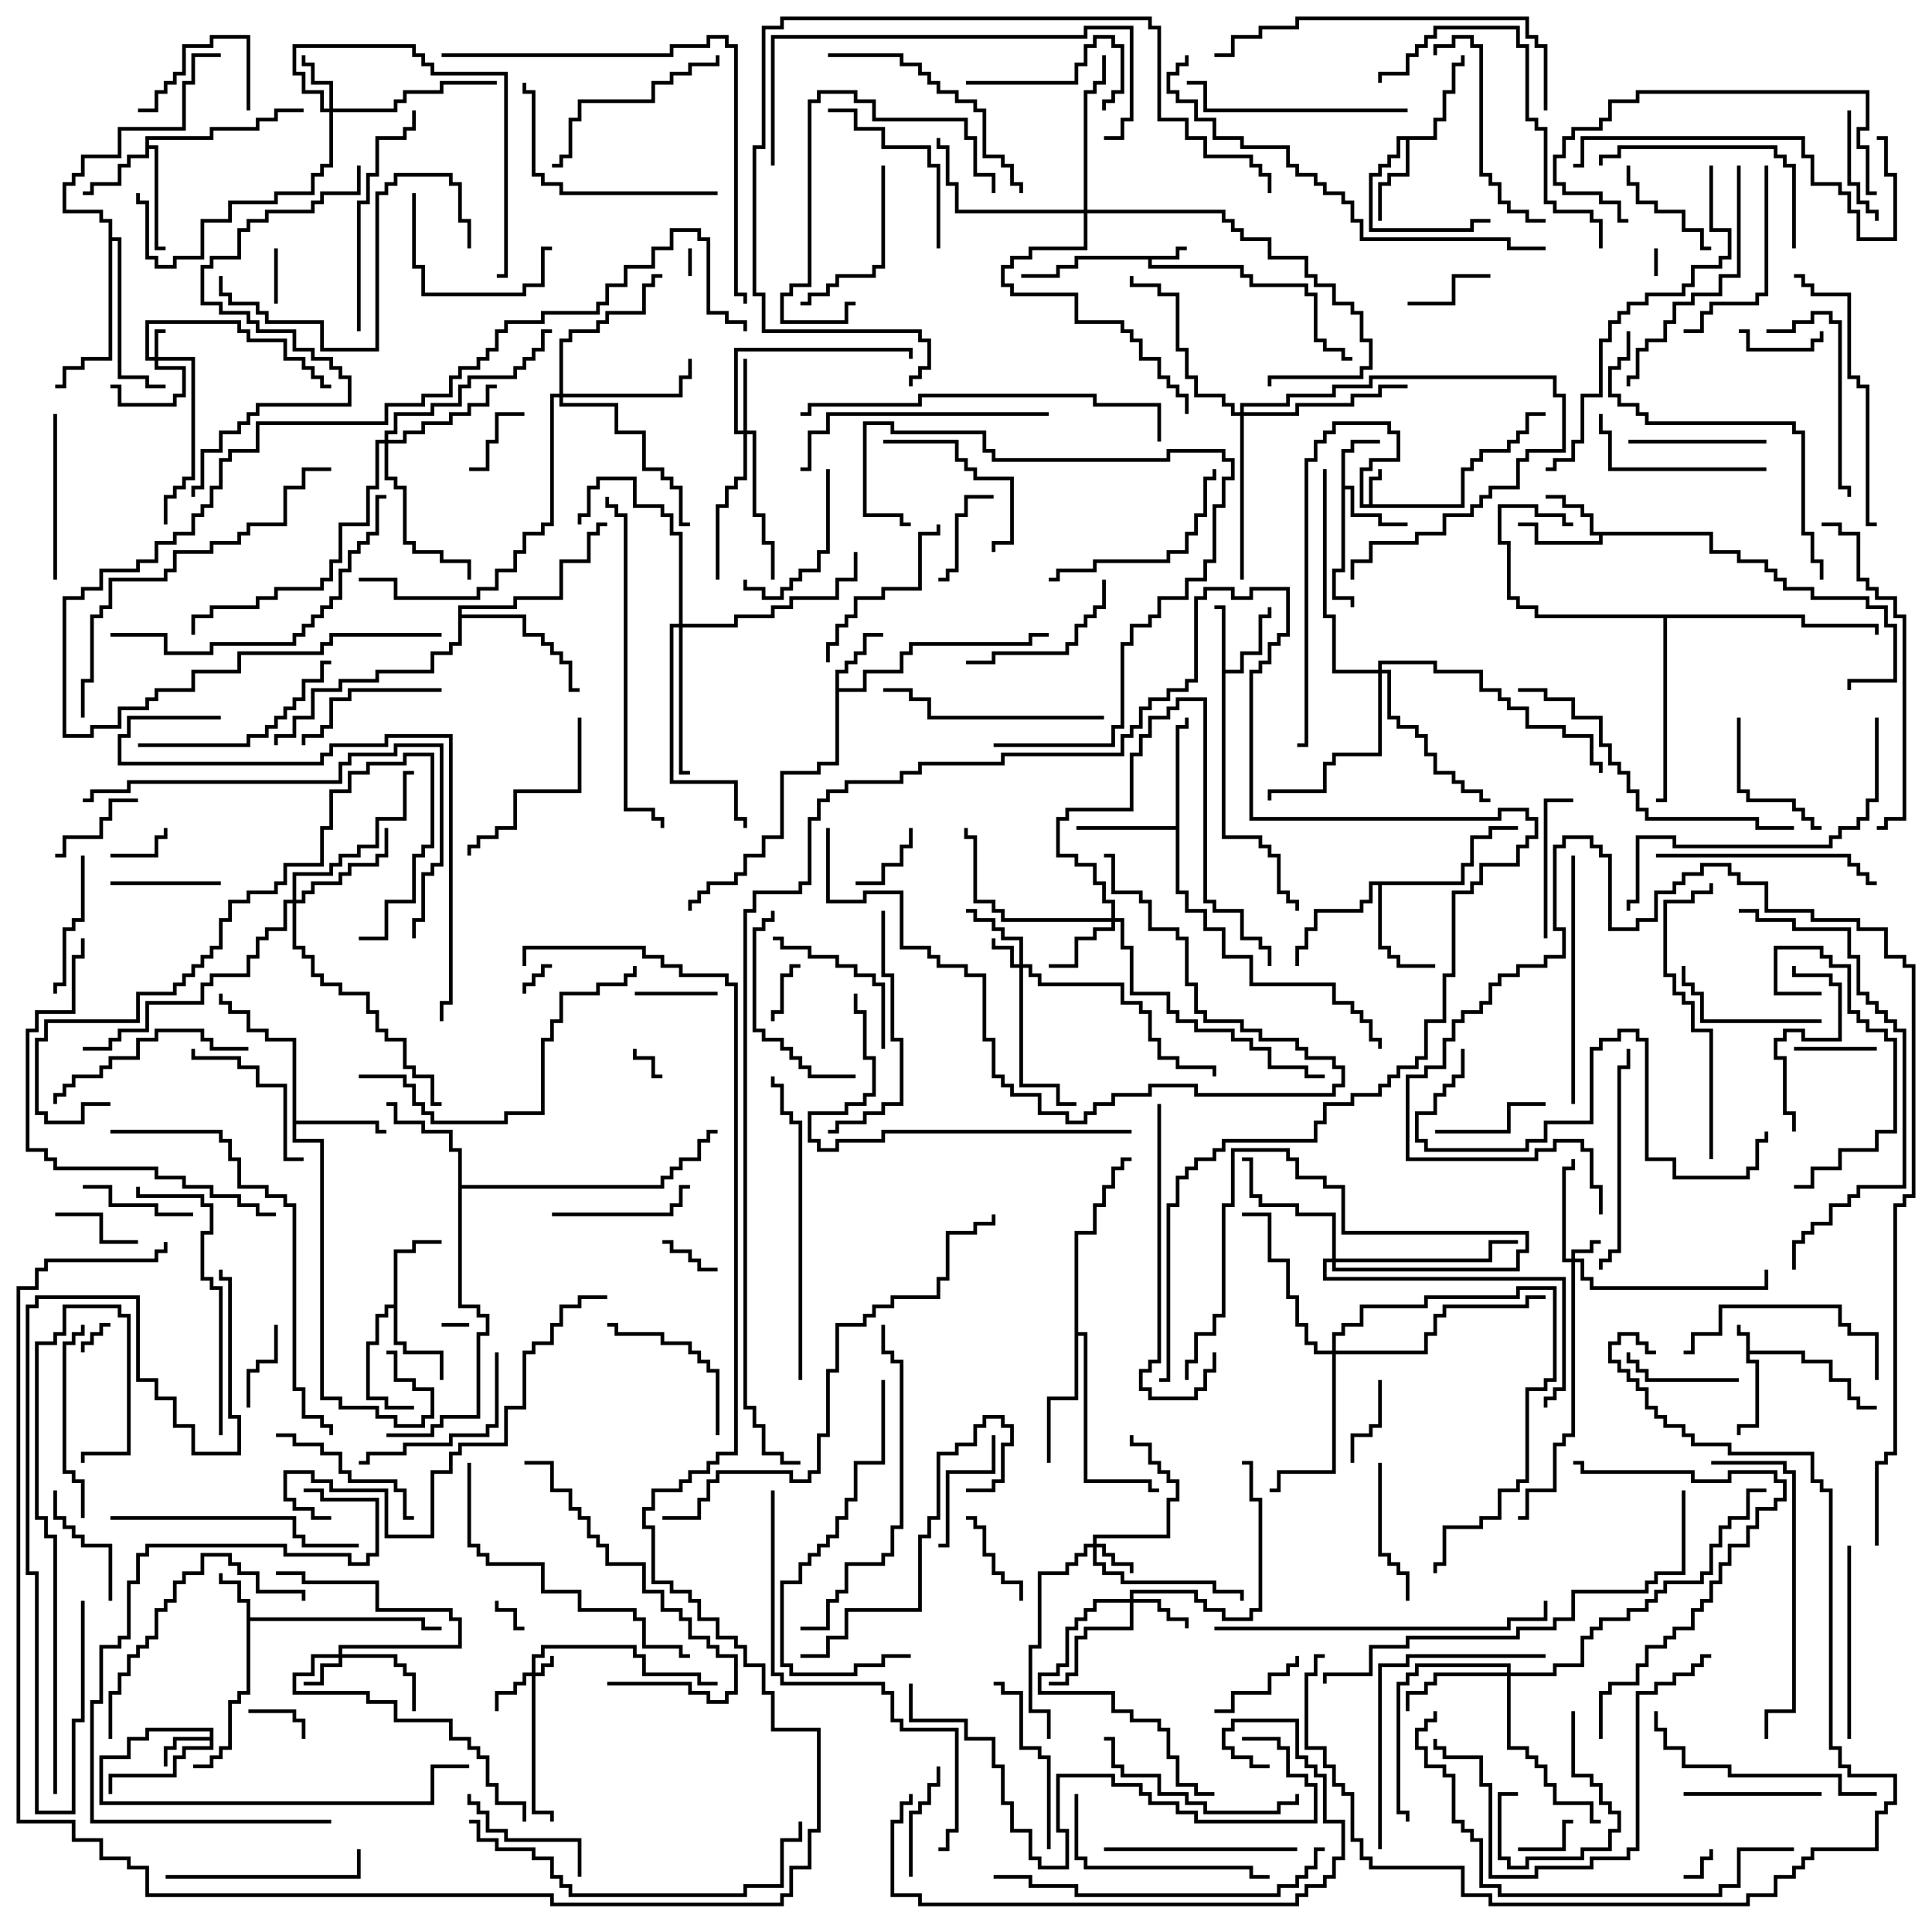 <svg version="1.1" width="105" height="105" xmlns="http://www.w3.org/2000/svg"><path d="M94.9,72.6L94.4,72.6L94.4,72L94.6,72L94.6,72.4L95.1,72.4L95.1,73.4L98.1,73.4L98.1,73.9L99.6,73.9L99.6,74.9L100.6,74.9L100.6,75.9L101.1,75.9L101.1,76.4L102,76.4L102,76.6L100.9,76.6L100.9,76.1L100.4,76.1L100.4,75.1L99.4,75.1L99.4,74.1L97.9,74.1L97.9,73.6L95.1,73.6L95.1,73.9L95.6,73.9L95.6,77.6L94.6,77.6L94.6,78L94.4,78L94.4,77.4L95.4,77.4L95.4,74.1L94.9,74.1z" stroke="none"/><path d="M63.9,13.9L63.9,13.4L64.5,13.4L64.5,13.6L64.1,13.6L64.1,14.1L62.6,14.1L62.6,14.4L67.6,14.4L67.6,14.9L68.1,14.9L68.1,15.4L71.1,15.4L71.1,15.9L71.6,15.9L71.6,18.4L72.1,18.4L72.1,18.9L73.1,18.9L73.1,19.4L73.5,19.4L73.5,19.6L72.9,19.6L72.9,19.1L71.9,19.1L71.9,18.6L71.4,18.6L71.4,16.1L70.9,16.1L70.9,15.6L67.9,15.6L67.9,15.1L67.4,15.1L67.4,14.6L62.4,14.6L62.4,14.1L58.6,14.1L58.6,14.6L57.6,14.6L57.6,15.1L55.5,15.1L55.5,14.9L57.4,14.9L57.4,14.4L58.4,14.4L58.4,13.9z" stroke="none"/><path d="M74.4,27.4L74.4,25.9L74.9,25.9L74.9,25.5L75.1,25.5L75.1,26.1L74.6,26.1L74.6,27.4L79.4,27.4L79.4,25.4L79.9,25.4L79.9,24.9L80.4,24.9L80.4,24.4L81.9,24.4L81.9,23.9L82.4,23.9L82.4,23.4L82.9,23.4L82.9,22.4L84,22.4L84,22.6L83.1,22.6L83.1,23.6L82.6,23.6L82.6,24.1L82.1,24.1L82.1,24.6L80.6,24.6L80.6,25.1L80.1,25.1L80.1,25.6L79.6,25.6L79.6,27.6L73.9,27.6L73.9,25.4L74.4,25.4L74.4,24.9L75.9,24.9L75.9,23.6L75.4,23.6L75.4,23.1L72.6,23.1L72.6,23.6L72.1,23.6L72.1,24.1L71.6,24.1L71.6,25.1L71.1,25.1L71.1,40.6L70.5,40.6L70.5,40.4L70.9,40.4L70.9,24.9L71.4,24.9L71.4,23.9L71.9,23.9L71.9,23.4L72.4,23.4L72.4,22.9L75.6,22.9L75.6,23.4L76.1,23.4L76.1,25.1L74.6,25.1L74.6,25.6L74.1,25.6L74.1,27.4z" stroke="none"/><path d="M11.4,94.4L11.4,94.1L8.1,94.1L8.1,94.6L7.1,94.6L7.1,95.6L5.6,95.6L5.6,97.9L23.4,97.9L23.4,95.9L25.5,95.9L25.5,96.1L23.6,96.1L23.6,98.1L5.4,98.1L5.4,95.4L6.9,95.4L6.9,94.4L7.9,94.4L7.9,93.9L11.6,93.9L11.6,95.1L10.1,95.1L10.1,95.6L9.6,95.6L9.6,96.6L6.1,96.6L6.1,97.5L5.9,97.5L5.9,96.4L9.4,96.4L9.4,95.4L9.9,95.4L9.9,94.9L11.4,94.9L11.4,94.6L9.6,94.6L9.6,95.1L9.1,95.1L9.1,96L8.9,96L8.9,94.9L9.4,94.9L9.4,94.4z" stroke="none"/><path d="M13.4,87.1L12.9,87.1L12.9,86.1L11.9,86.1L11.9,85.5L12.1,85.5L12.1,85.9L13.1,85.9L13.1,86.9L13.6,86.9L13.6,87.9L23.1,87.9L23.1,88.4L24,88.4L24,88.6L22.9,88.6L22.9,88.1L13.6,88.1L13.6,92.1L13.1,92.1L13.1,92.6L12.6,92.6L12.6,95.1L12.1,95.1L12.1,95.6L11.6,95.6L11.6,96.1L10.5,96.1L10.5,95.9L11.4,95.9L11.4,95.4L11.9,95.4L11.9,94.9L12.4,94.9L12.4,92.4L12.9,92.4L12.9,91.9L13.4,91.9z" stroke="none"/><path d="M72.9,24.4L73.4,24.4L73.4,23.9L75,23.9L75,24.1L73.6,24.1L73.6,24.6L73.1,24.6L73.1,26.4L73.6,26.4L73.6,27.9L75.1,27.9L75.1,28.4L76.5,28.4L76.5,28.6L74.9,28.6L74.9,28.1L73.4,28.1L73.4,26.6L73.1,26.6L73.1,31.1L72.6,31.1L72.6,32.4L73.6,32.4L73.6,33L73.4,33L73.4,32.6L72.4,32.6L72.4,30.9L72.9,30.9z" stroke="none"/><path d="M66.4,33.1L66,33.1L66,32.9L66.6,32.9L66.6,36.4L67.4,36.4L67.4,35.4L68.4,35.4L68.4,33.4L68.9,33.4L68.9,33L69.1,33L69.1,33.6L68.6,33.6L68.6,35.6L67.6,35.6L67.6,36.6L66.6,36.6L66.6,45.4L68.6,45.4L68.6,45.9L69.1,45.9L69.1,46.4L69.6,46.4L69.6,48.4L70.1,48.4L70.1,48.9L70.6,48.9L70.6,49.5L70.4,49.5L70.4,49.1L69.9,49.1L69.9,48.6L69.4,48.6L69.4,46.6L68.9,46.6L68.9,46.1L68.4,46.1L68.4,45.6L66.4,45.6z" stroke="none"/><path d="M93.1,28.9L93.1,29.9L94.6,29.9L94.6,30.4L96.1,30.4L96.1,30.9L96.6,30.9L96.6,31.4L97.1,31.4L97.1,31.9L98.6,31.9L98.6,32.4L101.6,32.4L101.6,32.9L102.6,32.9L102.6,33.9L103.1,33.9L103.1,37.1L100.6,37.1L100.6,37.5L100.4,37.5L100.4,36.9L102.9,36.9L102.9,34.1L102.4,34.1L102.4,33.1L101.4,33.1L101.4,32.6L98.4,32.6L98.4,32.1L96.9,32.1L96.9,31.6L96.4,31.6L96.4,31.1L95.9,31.1L95.9,30.6L94.4,30.6L94.4,30.1L92.9,30.1L92.9,29.1L87.1,29.1L87.1,29.6L83.4,29.6L83.4,28.6L82.5,28.6L82.5,28.4L83.6,28.4L83.6,29.4L86.9,29.4L86.9,29.1L86.4,29.1L86.4,28.1L85.9,28.1L85.9,27.6L84.9,27.6L84.9,27.1L84,27.1L84,26.9L85.1,26.9L85.1,27.4L86.1,27.4L86.1,27.9L86.6,27.9L86.6,28.9z" stroke="none"/><path d="M45.4,36.4L45.9,36.4L45.9,35.9L46.4,35.9L46.4,35.4L46.9,35.4L46.9,34.4L48,34.4L48,34.6L47.1,34.6L47.1,35.6L46.6,35.6L46.6,36.1L46.1,36.1L46.1,36.6L45.6,36.6L45.6,37.4L46.9,37.4L46.9,36.4L48.9,36.4L48.9,35.4L49.4,35.4L49.4,34.9L55.9,34.9L55.9,34.4L57,34.4L57,34.6L56.1,34.6L56.1,35.1L49.6,35.1L49.6,35.6L49.1,35.6L49.1,36.6L47.1,36.6L47.1,37.6L45.6,37.6L45.6,41.6L44.6,41.6L44.6,42.1L42.6,42.1L42.6,45.6L41.6,45.6L41.6,46.6L40.6,46.6L40.6,47.6L40.1,47.6L40.1,48.1L38.6,48.1L38.6,48.6L38.1,48.6L38.1,49.1L37.6,49.1L37.6,49.5L37.4,49.5L37.4,48.9L37.9,48.9L37.9,48.4L38.4,48.4L38.4,47.9L39.9,47.9L39.9,47.4L40.4,47.4L40.4,46.4L41.4,46.4L41.4,45.4L42.4,45.4L42.4,41.9L44.4,41.9L44.4,41.4L45.4,41.4z" stroke="none"/><path d="M7.9,7.4L11.4,7.4L11.4,6.9L13.9,6.9L13.9,6.4L14.9,6.4L14.9,5.9L16.5,5.9L16.5,6.1L15.1,6.1L15.1,6.6L14.1,6.6L14.1,7.1L11.6,7.1L11.6,7.6L8.1,7.6L8.1,7.9L8.6,7.9L8.6,13.4L9,13.4L9,13.6L8.4,13.6L8.4,8.1L8.1,8.1L8.1,8.6L7.1,8.6L7.1,9.1L6.6,9.1L6.6,10.1L5.1,10.1L5.1,10.6L4.5,10.6L4.5,10.4L4.9,10.4L4.9,9.9L6.4,9.9L6.4,8.9L6.9,8.9L6.9,8.4L7.9,8.4z" stroke="none"/><path d="M21.4,70.9L21.4,67.9L22.4,67.9L22.4,67.4L24,67.4L24,67.6L22.6,67.6L22.6,68.1L21.6,68.1L21.6,72.9L22.1,72.9L22.1,73.4L24.1,73.4L24.1,75L23.9,75L23.9,73.6L21.9,73.6L21.9,73.1L21.4,73.1L21.4,71.1L21.1,71.1L21.1,71.6L20.6,71.6L20.6,73.1L20.1,73.1L20.1,75.9L21.1,75.9L21.1,76.4L22.5,76.4L22.5,76.6L20.9,76.6L20.9,76.1L19.9,76.1L19.9,72.9L20.4,72.9L20.4,71.4L20.9,71.4L20.9,70.9z" stroke="none"/><path d="M77.9,7.4L77.9,6.4L78.4,6.4L78.4,4.9L78.9,4.9L78.9,3.4L79.4,3.4L79.4,3L79.6,3L79.6,3.6L79.1,3.6L79.1,5.1L78.6,5.1L78.6,6.6L78.1,6.6L78.1,7.6L76.6,7.6L76.6,9.6L75.6,9.6L75.6,10.1L75.1,10.1L75.1,12L74.9,12L74.9,9.9L75.4,9.9L75.4,9.4L76.4,9.4L76.4,7.6L76.1,7.6L76.1,8.6L75.6,8.6L75.6,9.1L75.1,9.1L75.1,9.6L74.6,9.6L74.6,12.4L79.9,12.4L79.9,11.9L81,11.9L81,12.1L80.1,12.1L80.1,12.6L74.4,12.6L74.4,9.4L74.9,9.4L74.9,8.9L75.4,8.9L75.4,8.4L75.9,8.4L75.9,7.4z" stroke="none"/><path d="M15.9,56.6L14.4,56.6L14.4,56.1L13.4,56.1L13.4,55.1L12.4,55.1L12.4,54.6L11.9,54.6L11.9,54L12.1,54L12.1,54.4L12.6,54.4L12.6,54.9L13.6,54.9L13.6,55.9L14.6,55.9L14.6,56.4L16.1,56.4L16.1,60.9L20.6,60.9L20.6,61.4L21,61.4L21,61.6L20.4,61.6L20.4,61.1L16.1,61.1L16.1,61.9L17.6,61.9L17.6,75.9L18.6,75.9L18.6,76.4L20.6,76.4L20.6,76.9L21.6,76.9L21.6,77.4L22.9,77.4L22.9,76.9L23.4,76.9L23.4,75.6L22.4,75.6L22.4,75.1L21.4,75.1L21.4,73.6L21,73.6L21,73.4L21.6,73.4L21.6,74.9L22.6,74.9L22.6,75.4L23.6,75.4L23.6,77.1L23.1,77.1L23.1,77.6L21.4,77.6L21.4,77.1L20.4,77.1L20.4,76.6L18.4,76.6L18.4,76.1L17.4,76.1L17.4,62.1L15.9,62.1z" stroke="none"/><path d="M79.4,47.9L79.4,46.9L79.9,46.9L79.9,45.4L80.9,45.4L80.9,44.9L82.5,44.9L82.5,45.1L81.1,45.1L81.1,45.6L80.1,45.6L80.1,47.1L79.6,47.1L79.6,48.1L75.1,48.1L75.1,51.4L75.6,51.4L75.6,51.9L76.1,51.9L76.1,52.4L78,52.4L78,52.6L75.9,52.6L75.9,52.1L75.4,52.1L75.4,51.6L74.9,51.6L74.9,48.1L74.6,48.1L74.6,49.1L74.1,49.1L74.1,49.6L71.6,49.6L71.6,50.6L71.1,50.6L71.1,51.6L70.6,51.6L70.6,52.5L70.4,52.5L70.4,51.4L70.9,51.4L70.9,50.4L71.4,50.4L71.4,49.4L73.9,49.4L73.9,48.9L74.4,48.9L74.4,47.9z" stroke="none"/><path d="M63.9,44.9L63.9,39.4L64.4,39.4L64.4,39L64.6,39L64.6,39.6L64.1,39.6L64.1,48.4L64.6,48.4L64.6,49.4L65.6,49.4L65.6,50.4L66.6,50.4L66.6,51.9L68.1,51.9L68.1,53.4L72.6,53.4L72.6,54.4L73.6,54.4L73.6,54.9L74.1,54.9L74.1,55.4L74.6,55.4L74.6,56.4L75.1,56.4L75.1,57L74.9,57L74.9,56.6L74.4,56.6L74.4,55.6L73.9,55.6L73.9,55.1L73.4,55.1L73.4,54.6L72.4,54.6L72.4,53.6L67.9,53.6L67.9,52.1L66.4,52.1L66.4,50.6L65.4,50.6L65.4,49.6L64.4,49.6L64.4,48.6L63.9,48.6L63.9,45.1L58.5,45.1L58.5,44.9z" stroke="none"/><path d="M24.9,62.6L24.4,62.6L24.4,61.6L22.9,61.6L22.9,61.1L21.4,61.1L21.4,60.1L21,60.1L21,59.9L21.6,59.9L21.6,60.9L23.1,60.9L23.1,61.4L24.6,61.4L24.6,62.4L25.1,62.4L25.1,64.4L35.9,64.4L35.9,63.9L36.4,63.9L36.4,63.4L36.9,63.4L36.9,62.9L37.9,62.9L37.9,61.9L38.4,61.9L38.4,61.4L39,61.4L39,61.6L38.6,61.6L38.6,62.1L38.1,62.1L38.1,63.1L37.1,63.1L37.1,63.6L36.6,63.6L36.6,64.1L36.1,64.1L36.1,64.6L25.1,64.6L25.1,70.9L26.1,70.9L26.1,71.4L26.6,71.4L26.6,72.6L26.1,72.6L26.1,77.1L24.1,77.1L24.1,77.6L23.6,77.6L23.6,78.1L21,78.1L21,77.9L23.4,77.9L23.4,77.4L23.9,77.4L23.9,76.9L25.9,76.9L25.9,72.4L26.4,72.4L26.4,71.6L25.9,71.6L25.9,71.1L24.9,71.1z" stroke="none"/><path d="M98.1,33.4L98.1,33.9L102.1,33.9L102.1,34.5L101.9,34.5L101.9,34.1L97.9,34.1L97.9,33.6L90.6,33.6L90.6,43.6L90,43.6L90,43.4L90.4,43.4L90.4,33.6L83.4,33.6L83.4,33.1L82.4,33.1L82.4,32.6L81.9,32.6L81.9,29.6L81.4,29.6L81.4,27.4L83.6,27.4L83.6,27.9L85.1,27.9L85.1,28.4L85.5,28.4L85.5,28.6L84.9,28.6L84.9,28.1L83.4,28.1L83.4,27.6L81.6,27.6L81.6,29.4L82.1,29.4L82.1,32.4L82.6,32.4L82.6,32.9L83.6,32.9L83.6,33.4z" stroke="none"/><path d="M58.4,66.9L59.4,66.9L59.4,65.4L59.9,65.4L59.9,64.4L60.4,64.4L60.4,63.4L60.9,63.4L60.9,62.9L61.5,62.9L61.5,63.1L61.1,63.1L61.1,63.6L60.6,63.6L60.6,64.6L60.1,64.6L60.1,65.6L59.6,65.6L59.6,67.1L58.6,67.1L58.6,72.4L59.1,72.4L59.1,80.4L62.6,80.4L62.6,80.9L63,80.9L63,81.1L62.4,81.1L62.4,80.6L58.9,80.6L58.9,72.6L58.6,72.6L58.6,76.1L57.1,76.1L57.1,79.5L56.9,79.5L56.9,75.9L58.4,75.9z" stroke="none"/><path d="M24.9,32.9L27.9,32.9L27.9,32.4L30.4,32.4L30.4,30.4L31.9,30.4L31.9,28.9L32.4,28.9L32.4,28.4L33,28.4L33,28.6L32.6,28.6L32.6,29.1L32.1,29.1L32.1,30.6L30.6,30.6L30.6,32.6L28.1,32.6L28.1,33.1L25.1,33.1L25.1,33.4L28.6,33.4L28.6,34.4L29.6,34.4L29.6,34.9L30.1,34.9L30.1,35.4L30.6,35.4L30.6,35.9L31.1,35.9L31.1,37.4L31.5,37.4L31.5,37.6L30.9,37.6L30.9,36.1L30.4,36.1L30.4,35.6L29.9,35.6L29.9,35.1L29.4,35.1L29.4,34.6L28.4,34.6L28.4,33.6L25.1,33.6L25.1,35.1L24.6,35.1L24.6,35.6L23.6,35.6L23.6,36.6L20.6,36.6L20.6,37.1L18.6,37.1L18.6,37.6L17.1,37.6L17.1,39.1L16.1,39.1L16.1,40.1L15.1,40.1L15.1,40.5L14.9,40.5L14.9,39.9L15.9,39.9L15.9,38.9L16.9,38.9L16.9,37.4L18.4,37.4L18.4,36.9L20.4,36.9L20.4,36.4L23.4,36.4L23.4,35.4L24.4,35.4L24.4,34.9L24.9,34.9z" stroke="none"/><path d="M5.9,12.1L5.4,12.1L5.4,11.6L3.4,11.6L3.4,9.9L3.9,9.9L3.9,9.4L4.4,9.4L4.4,8.4L6.4,8.4L6.4,6.9L9.9,6.9L9.9,4.4L10.4,4.4L10.4,2.9L12,2.9L12,3.1L10.6,3.1L10.6,4.6L10.1,4.6L10.1,7.1L6.6,7.1L6.6,8.6L4.6,8.6L4.6,9.6L4.1,9.6L4.1,10.1L3.6,10.1L3.6,11.4L5.6,11.4L5.6,11.9L6.1,11.9L6.1,12.9L6.6,12.9L6.6,20.4L8.1,20.4L8.1,20.9L9,20.9L9,21.1L7.9,21.1L7.9,20.6L6.4,20.6L6.4,13.1L6.1,13.1L6.1,19.6L4.6,19.6L4.6,20.1L3.6,20.1L3.6,21.1L3,21.1L3,20.9L3.4,20.9L3.4,19.9L4.4,19.9L4.4,19.4L5.9,19.4z" stroke="none"/><path d="M28.9,90.9L28.9,89.9L29.4,89.9L29.4,89.4L34.6,89.4L34.6,89.9L35.1,89.9L35.1,90.9L38.1,90.9L38.1,91.4L39,91.4L39,91.6L37.9,91.6L37.9,91.1L34.9,91.1L34.9,90.1L34.4,90.1L34.4,89.6L29.6,89.6L29.6,90.1L29.1,90.1L29.1,90.9L29.4,90.9L29.4,90.4L29.9,90.4L29.9,90L30.1,90L30.1,90.6L29.6,90.6L29.6,91.1L29.1,91.1L29.1,98.4L30.1,98.4L30.1,99L29.9,99L29.9,98.6L28.9,98.6L28.9,91.1L28.6,91.1L28.6,91.6L28.1,91.6L28.1,92.1L27.1,92.1L27.1,93L26.9,93L26.9,91.9L27.9,91.9L27.9,91.4L28.4,91.4L28.4,90.9z" stroke="none"/><path d="M8.4,19.4L8.4,17.9L9,17.9L9,18.1L8.6,18.1L8.6,19.4L10.6,19.4L10.6,26.1L10.1,26.1L10.1,26.6L9.6,26.6L9.6,27.1L9.1,27.1L9.1,28.5L8.9,28.5L8.9,26.9L9.4,26.9L9.4,26.4L9.9,26.4L9.9,25.9L10.4,25.9L10.4,19.6L8.6,19.6L8.6,19.9L10.1,19.9L10.1,21.6L9.6,21.6L9.6,22.1L6.4,22.1L6.4,21.1L6,21.1L6,20.9L6.6,20.9L6.6,21.9L9.4,21.9L9.4,21.4L9.9,21.4L9.9,20.1L8.4,20.1L8.4,19.6L7.9,19.6L7.9,17.4L13.1,17.4L13.1,17.9L13.6,17.9L13.6,18.4L15.6,18.4L15.6,19.4L16.6,19.4L16.6,19.9L17.1,19.9L17.1,20.4L17.6,20.4L17.6,20.9L18,20.9L18,21.1L17.4,21.1L17.4,20.6L16.9,20.6L16.9,20.1L16.4,20.1L16.4,19.6L15.4,19.6L15.4,18.6L13.4,18.6L13.4,18.1L12.9,18.1L12.9,17.6L8.1,17.6L8.1,19.4z" stroke="none"/><path d="M85.4,68.4L85.4,67.9L86.4,67.9L86.4,67.4L87,67.4L87,67.6L86.6,67.6L86.6,68.1L85.6,68.1L85.6,68.4L86.1,68.4L86.1,69.4L86.6,69.4L86.6,69.9L95.9,69.9L95.9,69L96.1,69L96.1,70.1L86.4,70.1L86.4,69.6L85.9,69.6L85.9,68.6L85.6,68.6L85.6,78.1L85.1,78.1L85.1,78.6L84.6,78.6L84.6,81.1L83.1,81.1L83.1,82.6L82.5,82.6L82.5,82.4L82.9,82.4L82.9,80.9L84.4,80.9L84.4,78.4L84.9,78.4L84.9,77.9L85.4,77.9L85.4,68.6L84.9,68.6L84.9,63.4L85.4,63.4L85.4,63L85.6,63L85.6,63.6L85.1,63.6L85.1,68.4z" stroke="none"/><path d="M55.4,52.4L55.4,51.1L54.4,51.1L54.4,50.6L53.9,50.6L53.9,50.1L52.9,50.1L52.9,49.6L52.5,49.6L52.5,49.4L53.1,49.4L53.1,49.9L54.1,49.9L54.1,50.4L54.6,50.4L54.6,50.9L55.6,50.9L55.6,52.4L56.1,52.4L56.1,52.9L56.6,52.9L56.6,53.4L61.1,53.4L61.1,54.4L62.1,54.4L62.1,54.9L62.6,54.9L62.6,56.4L63.1,56.4L63.1,57.4L64.1,57.4L64.1,57.9L66.1,57.9L66.1,58.5L65.9,58.5L65.9,58.1L63.9,58.1L63.9,57.6L62.9,57.6L62.9,56.6L62.4,56.6L62.4,55.1L61.9,55.1L61.9,54.6L60.9,54.6L60.9,53.6L56.4,53.6L56.4,53.1L55.9,53.1L55.9,52.6L55.6,52.6L55.6,58.9L57.6,58.9L57.6,59.9L58.5,59.9L58.5,60.1L57.4,60.1L57.4,59.1L55.4,59.1L55.4,52.6L54.9,52.6L54.9,51.6L53.9,51.6L53.9,51L54.1,51L54.1,51.4L55.1,51.4L55.1,52.4z" stroke="none"/><path d="M18.4,89.9L18.4,89.4L24.9,89.4L24.9,88.1L24.4,88.1L24.4,87.6L20.4,87.6L20.4,86.1L16.4,86.1L16.4,85.6L15,85.6L15,85.4L16.6,85.4L16.6,85.9L20.6,85.9L20.6,87.4L24.6,87.4L24.6,87.9L25.1,87.9L25.1,89.6L18.6,89.6L18.6,89.9L21.6,89.9L21.6,90.4L22.1,90.4L22.1,90.9L22.6,90.9L22.6,93L22.4,93L22.4,91.1L21.9,91.1L21.9,90.6L21.4,90.6L21.4,90.1L18.6,90.1L18.6,90.6L17.6,90.6L17.6,91.6L16.5,91.6L16.5,91.4L17.4,91.4L17.4,90.4L18.4,90.4L18.4,90.1L17.1,90.1L17.1,91.1L16.1,91.1L16.1,91.9L20.1,91.9L20.1,92.4L21.6,92.4L21.6,93.4L24.6,93.4L24.6,94.4L25.6,94.4L25.6,94.9L26.1,94.9L26.1,95.4L26.6,95.4L26.6,96.9L27.1,96.9L27.1,97.9L28.6,97.9L28.6,99L28.4,99L28.4,98.1L26.9,98.1L26.9,97.1L26.4,97.1L26.4,95.6L25.9,95.6L25.9,95.1L25.4,95.1L25.4,94.6L24.4,94.6L24.4,93.6L21.4,93.6L21.4,92.6L19.9,92.6L19.9,92.1L15.9,92.1L15.9,90.9L16.9,90.9L16.9,89.9z" stroke="none"/><path d="M59.4,83.9L59.4,83.4L63.4,83.4L63.4,81.4L63.9,81.4L63.9,80.6L63.4,80.6L63.4,80.1L62.9,80.1L62.9,79.6L62.4,79.6L62.4,78.6L61.4,78.6L61.4,78L61.6,78L61.6,78.4L62.6,78.4L62.6,79.4L63.1,79.4L63.1,79.9L63.6,79.9L63.6,80.4L64.1,80.4L64.1,81.6L63.6,81.6L63.6,83.6L59.6,83.6L59.6,83.9L60.1,83.9L60.1,84.4L60.6,84.4L60.6,84.9L61.6,84.9L61.6,85.5L61.4,85.5L61.4,85.1L60.4,85.1L60.4,84.6L59.9,84.6L59.9,84.1L59.6,84.1L59.6,84.9L60.1,84.9L60.1,85.4L61.1,85.4L61.1,85.9L66.1,85.9L66.1,86.4L67.6,86.4L67.6,87L67.4,87L67.4,86.6L65.9,86.6L65.9,86.1L60.9,86.1L60.9,85.6L59.9,85.6L59.9,85.1L59.4,85.1L59.4,84.1L59.1,84.1L59.1,84.6L58.6,84.6L58.6,85.1L58.1,85.1L58.1,85.6L56.6,85.6L56.6,89.6L56.1,89.6L56.1,92.9L57.1,92.9L57.1,94.5L56.9,94.5L56.9,93.1L55.9,93.1L55.9,89.4L56.4,89.4L56.4,85.4L57.9,85.4L57.9,84.9L58.4,84.9L58.4,84.4L58.9,84.4L58.9,83.9z" stroke="none"/><path d="M17.9,5.9L17.9,4.6L16.9,4.6L16.9,3.6L16.4,3.6L16.4,3L16.6,3L16.6,3.4L17.1,3.4L17.1,4.4L18.1,4.4L18.1,5.9L21.4,5.9L21.4,5.4L21.9,5.4L21.9,4.9L23.9,4.9L23.9,4.4L27,4.4L27,4.6L24.1,4.6L24.1,5.1L22.1,5.1L22.1,5.6L21.6,5.6L21.6,6.1L18.1,6.1L18.1,9.1L17.6,9.1L17.6,9.6L17.1,9.6L17.1,10.6L15.1,10.6L15.1,11.1L12.6,11.1L12.6,12.1L11.1,12.1L11.1,14.1L9.6,14.1L9.6,14.6L8.4,14.6L8.4,14.1L7.9,14.1L7.9,11.1L7.4,11.1L7.4,10.5L7.6,10.5L7.6,10.9L8.1,10.9L8.1,13.9L8.6,13.9L8.6,14.4L9.4,14.4L9.4,13.9L10.9,13.9L10.9,11.9L12.4,11.9L12.4,10.9L14.9,10.9L14.9,10.4L16.9,10.4L16.9,9.4L17.4,9.4L17.4,8.9L17.9,8.9L17.9,6.1L17.4,6.1L17.4,5.1L16.4,5.1L16.4,4.1L15.9,4.1L15.9,2.4L22.6,2.4L22.6,2.9L23.1,2.9L23.1,3.4L23.6,3.4L23.6,3.9L27.6,3.9L27.6,15.1L27,15.1L27,14.9L27.4,14.9L27.4,4.1L23.4,4.1L23.4,3.6L22.9,3.6L22.9,3.1L22.4,3.1L22.4,2.6L16.1,2.6L16.1,3.9L16.6,3.9L16.6,4.9L17.6,4.9L17.6,5.9z" stroke="none"/><path d="M61.4,86.9L61.4,86.4L65.1,86.4L65.1,86.9L65.6,86.9L65.6,87.4L66.6,87.4L66.6,87.9L67.9,87.9L67.9,87.4L68.4,87.4L68.4,81.6L67.9,81.6L67.9,79.6L67.5,79.6L67.5,79.4L68.1,79.4L68.1,81.4L68.6,81.4L68.6,87.6L68.1,87.6L68.1,88.1L66.4,88.1L66.4,87.6L65.4,87.6L65.4,87.1L64.9,87.1L64.9,86.6L61.6,86.6L61.6,86.9L63.1,86.9L63.1,87.4L63.6,87.4L63.6,87.9L64.6,87.9L64.6,88.5L64.4,88.5L64.4,88.1L63.4,88.1L63.4,87.6L62.9,87.6L62.9,87.1L61.6,87.1L61.6,88.6L59.1,88.6L59.1,89.1L58.6,89.1L58.6,91.1L58.1,91.1L58.1,91.6L57,91.6L57,91.4L57.9,91.4L57.9,90.9L58.4,90.9L58.4,88.9L58.9,88.9L58.9,88.4L61.4,88.4L61.4,87.1L59.6,87.1L59.6,87.6L59.1,87.6L59.1,88.1L58.6,88.1L58.6,88.6L58.1,88.6L58.1,90.6L57.6,90.6L57.6,91.1L56.6,91.1L56.6,91.9L60.6,91.9L60.6,92.9L61.6,92.9L61.6,93.4L63.1,93.4L63.1,93.9L63.6,93.9L63.6,95.4L64.1,95.4L64.1,96.9L65.1,96.9L65.1,97.4L66,97.4L66,97.6L64.9,97.6L64.9,97.1L63.9,97.1L63.9,95.6L63.4,95.6L63.4,94.1L62.9,94.1L62.9,93.6L61.4,93.6L61.4,93.1L60.4,93.1L60.4,92.1L56.4,92.1L56.4,90.9L57.4,90.9L57.4,90.4L57.9,90.4L57.9,88.4L58.4,88.4L58.4,87.9L58.9,87.9L58.9,87.4L59.4,87.4L59.4,86.9z" stroke="none"/><path d="M40.4,23.4L40.4,19.5L40.6,19.5L40.6,23.4L41.1,23.4L41.1,27.9L41.6,27.9L41.6,29.4L42.1,29.4L42.1,31.5L41.9,31.5L41.9,29.6L41.4,29.6L41.4,28.1L40.9,28.1L40.9,23.6L40.6,23.6L40.6,26.1L40.1,26.1L40.1,26.6L39.6,26.6L39.6,27.6L39.1,27.6L39.1,31.5L38.9,31.5L38.9,27.4L39.4,27.4L39.4,26.4L39.9,26.4L39.9,25.9L40.4,25.9L40.4,23.6L39.9,23.6L39.9,18.9L49.6,18.9L49.6,19.5L49.4,19.5L49.4,19.1L40.1,19.1L40.1,23.4z" stroke="none"/><path d="M60.4,49.9L60.4,49.1L59.9,49.1L59.9,48.1L59.4,48.1L59.4,47.1L58.4,47.1L58.4,46.6L57.4,46.6L57.4,44.4L57.9,44.4L57.9,43.9L61.4,43.9L61.4,40.9L61.9,40.9L61.9,39.9L62.4,39.9L62.4,38.9L63.4,38.9L63.4,38.4L63.9,38.4L63.9,37.9L65.6,37.9L65.6,48.9L66.1,48.9L66.1,49.4L67.6,49.4L67.6,50.9L68.6,50.9L68.6,51.4L69.1,51.4L69.1,52.5L68.9,52.5L68.9,51.6L68.4,51.6L68.4,51.1L67.4,51.1L67.4,49.6L65.9,49.6L65.9,49.1L65.4,49.1L65.4,38.1L64.1,38.1L64.1,38.6L63.6,38.6L63.6,39.1L62.6,39.1L62.6,40.1L62.1,40.1L62.1,41.1L61.6,41.1L61.6,44.1L58.1,44.1L58.1,44.6L57.6,44.6L57.6,46.4L58.6,46.4L58.6,46.9L59.6,46.9L59.6,47.9L60.1,47.9L60.1,48.9L60.6,48.9L60.6,49.9L61.1,49.9L61.1,51.4L61.6,51.4L61.6,53.9L63.6,53.9L63.6,54.9L64.1,54.9L64.1,55.4L65.1,55.4L65.1,55.9L67.1,55.9L67.1,56.4L68.1,56.4L68.1,56.9L69.1,56.9L69.1,57.9L71.1,57.9L71.1,58.4L72,58.4L72,58.6L70.9,58.6L70.9,58.1L68.9,58.1L68.9,57.1L67.9,57.1L67.9,56.6L66.9,56.6L66.9,56.1L64.9,56.1L64.9,55.6L63.9,55.6L63.9,55.1L63.4,55.1L63.4,54.1L61.4,54.1L61.4,51.6L60.9,51.6L60.9,50.1L60.6,50.1L60.6,50.6L59.6,50.6L59.6,51.1L58.6,51.1L58.6,52.6L57,52.6L57,52.4L58.4,52.4L58.4,50.9L59.4,50.9L59.4,50.4L60.4,50.4L60.4,50.1L54.4,50.1L54.4,49.6L53.9,49.6L53.9,49.1L52.9,49.1L52.9,45.6L52.4,45.6L52.4,45L52.6,45L52.6,45.4L53.1,45.4L53.1,48.9L54.1,48.9L54.1,49.4L54.6,49.4L54.6,49.9z" stroke="none"/><path d="M81.9,90.9L81.9,90.6L77.1,90.6L77.1,91.1L76.6,91.1L76.6,91.6L76.1,91.6L76.1,98.4L76.6,98.4L76.6,99L76.4,99L76.4,98.6L75.9,98.6L75.9,91.4L76.4,91.4L76.4,90.9L76.9,90.9L76.9,90.4L82.1,90.4L82.1,90.9L84.4,90.9L84.4,90.4L85.9,90.4L85.9,88.9L86.4,88.9L86.4,88.4L86.9,88.4L86.9,87.9L88.4,87.9L88.4,87.4L89.4,87.4L89.4,86.9L89.9,86.9L89.9,86.4L90.4,86.4L90.4,85.9L92.4,85.9L92.4,85.4L92.9,85.4L92.9,83.9L93.4,83.9L93.4,82.9L93.9,82.9L93.9,82.4L94.9,82.4L94.9,80.9L96,80.9L96,81.1L95.1,81.1L95.1,82.6L94.1,82.6L94.1,83.1L93.6,83.1L93.6,84.1L93.1,84.1L93.1,85.6L92.6,85.6L92.6,86.1L90.6,86.1L90.6,86.6L90.1,86.6L90.1,87.1L89.6,87.1L89.6,87.6L88.6,87.6L88.6,88.1L87.1,88.1L87.1,88.6L86.6,88.6L86.6,89.1L86.1,89.1L86.1,90.6L84.6,90.6L84.6,91.1L82.1,91.1L82.1,94.9L83.1,94.9L83.1,95.4L83.6,95.4L83.6,95.9L84.1,95.9L84.1,96.9L84.6,96.9L84.6,97.9L86.6,97.9L86.6,98.9L87,98.9L87,99.1L86.4,99.1L86.4,98.1L84.4,98.1L84.4,97.1L83.9,97.1L83.9,96.1L83.4,96.1L83.4,95.6L82.9,95.6L82.9,95.1L81.9,95.1L81.9,91.1L78.1,91.1L78.1,91.6L77.6,91.6L77.6,92.1L76.6,92.1L76.6,93L76.4,93L76.4,91.9L77.4,91.9L77.4,91.4L77.9,91.4L77.9,90.9z" stroke="none"/><path d="M15.9,48.9L15.9,47.4L17.9,47.4L17.9,46.9L18.4,46.9L18.4,46.4L19.4,46.4L19.4,45.9L20.4,45.9L20.4,44.4L21.9,44.4L21.9,41.9L22.5,41.9L22.5,42.1L22.1,42.1L22.1,44.6L20.6,44.6L20.6,46.1L19.6,46.1L19.6,46.6L18.6,46.6L18.6,47.1L18.1,47.1L18.1,47.6L16.1,47.6L16.1,48.9L16.4,48.9L16.4,48.4L16.9,48.4L16.9,47.9L18.4,47.9L18.4,47.4L18.9,47.4L18.9,46.9L20.4,46.9L20.4,46.4L20.9,46.4L20.9,45L21.1,45L21.1,46.6L20.6,46.6L20.6,47.1L19.1,47.1L19.1,47.6L18.6,47.6L18.6,48.1L17.1,48.1L17.1,48.6L16.6,48.6L16.6,49.1L16.1,49.1L16.1,51.4L16.6,51.4L16.6,51.9L17.1,51.9L17.1,52.9L17.6,52.9L17.6,53.4L18.6,53.4L18.6,53.9L20.1,53.9L20.1,54.9L20.6,54.9L20.6,55.9L21.1,55.9L21.1,56.4L22.1,56.4L22.1,57.9L22.6,57.9L22.6,58.4L23.6,58.4L23.6,59.9L24,59.9L24,60.1L23.4,60.1L23.4,58.6L22.4,58.6L22.4,58.1L21.9,58.1L21.9,56.6L20.9,56.6L20.9,56.1L20.4,56.1L20.4,55.1L19.9,55.1L19.9,54.1L18.4,54.1L18.4,53.6L17.4,53.6L17.4,53.1L16.9,53.1L16.9,52.1L16.4,52.1L16.4,51.6L15.9,51.6L15.9,49.1L15.6,49.1L15.6,50.6L14.6,50.6L14.6,51.1L14.1,51.1L14.1,52.1L13.6,52.1L13.6,53.1L11.6,53.1L11.6,53.6L11.1,53.6L11.1,54.6L8.1,54.6L8.1,56.1L6.6,56.1L6.6,56.6L6.1,56.6L6.1,57.1L4.5,57.1L4.5,56.9L5.9,56.9L5.9,56.4L6.4,56.4L6.4,55.9L7.9,55.9L7.9,54.4L10.9,54.4L10.9,53.4L11.4,53.4L11.4,52.9L13.4,52.9L13.4,51.9L13.9,51.9L13.9,50.9L14.4,50.9L14.4,50.4L15.4,50.4L15.4,48.9z" stroke="none"/><path d="M20.9,23.9L20.9,23.4L21.4,23.4L21.4,22.4L23.4,22.4L23.4,21.9L24.9,21.9L24.9,20.9L25.4,20.9L25.4,20.4L27.9,20.4L27.9,19.9L28.4,19.9L28.4,19.4L28.9,19.4L28.9,18.9L29.4,18.9L29.4,17.9L30,17.9L30,18.1L29.6,18.1L29.6,19.1L29.1,19.1L29.1,19.6L28.6,19.6L28.6,20.1L28.1,20.1L28.1,20.6L25.6,20.6L25.6,21.1L25.1,21.1L25.1,22.1L23.6,22.1L23.6,22.6L21.6,22.6L21.6,23.6L21.1,23.6L21.1,23.9L21.9,23.9L21.9,23.4L22.9,23.4L22.9,22.9L24.4,22.9L24.4,22.4L25.4,22.4L25.4,21.9L26.4,21.9L26.4,20.9L27,20.9L27,21.1L26.6,21.1L26.6,22.1L25.6,22.1L25.6,22.6L24.6,22.6L24.6,23.1L23.1,23.1L23.1,23.6L22.1,23.6L22.1,24.1L21.1,24.1L21.1,25.9L21.6,25.9L21.6,26.4L22.1,26.4L22.1,29.4L22.6,29.4L22.6,29.9L24.1,29.9L24.1,30.4L25.6,30.4L25.6,31.5L25.4,31.5L25.4,30.6L23.9,30.6L23.9,30.1L22.4,30.1L22.4,29.6L21.9,29.6L21.9,26.6L21.4,26.6L21.4,26.1L20.9,26.1L20.9,24.1L20.6,24.1L20.6,26.6L20.1,26.6L20.1,28.6L18.6,28.6L18.6,30.6L18.1,30.6L18.1,31.6L17.6,31.6L17.6,32.1L15.1,32.1L15.1,32.6L14.1,32.6L14.1,33.1L11.6,33.1L11.6,33.6L10.6,33.6L10.6,34.5L10.4,34.5L10.4,33.4L11.4,33.4L11.4,32.9L13.9,32.9L13.9,32.4L14.9,32.4L14.9,31.9L17.4,31.9L17.4,31.4L17.9,31.4L17.9,30.4L18.4,30.4L18.4,28.4L19.9,28.4L19.9,26.4L20.4,26.4L20.4,23.9z" stroke="none"/><path d="M30.4,21.4L30.4,18.4L30.9,18.4L30.9,17.9L32.4,17.9L32.4,17.4L32.9,17.4L32.9,16.9L34.9,16.9L34.9,15.4L35.4,15.4L35.4,14.9L36,14.9L36,15.1L35.6,15.1L35.6,15.6L35.1,15.6L35.1,17.1L33.1,17.1L33.1,17.6L32.6,17.6L32.6,18.1L31.1,18.1L31.1,18.6L30.6,18.6L30.6,21.4L36.9,21.4L36.9,20.4L37.4,20.4L37.4,19.5L37.6,19.5L37.6,20.6L37.1,20.6L37.1,21.6L30.6,21.6L30.6,21.9L33.6,21.9L33.6,23.4L35.1,23.4L35.1,25.4L36.1,25.4L36.1,25.9L36.6,25.9L36.6,26.4L37.1,26.4L37.1,28.4L37.5,28.4L37.5,28.6L36.9,28.6L36.9,26.6L36.4,26.6L36.4,26.1L35.9,26.1L35.9,25.6L34.9,25.6L34.9,23.6L33.4,23.6L33.4,22.1L30.4,22.1L30.4,21.6L30.1,21.6L30.1,28.6L29.6,28.6L29.6,29.1L28.6,29.1L28.6,30.1L28.1,30.1L28.1,31.1L27.1,31.1L27.1,32.1L26.1,32.1L26.1,32.6L21.4,32.6L21.4,31.6L19.5,31.6L19.5,31.4L21.6,31.4L21.6,32.4L25.9,32.4L25.9,31.9L26.9,31.9L26.9,30.9L27.9,30.9L27.9,29.9L28.4,29.9L28.4,28.9L29.4,28.9L29.4,28.4L29.9,28.4L29.9,21.4z" stroke="none"/><path d="M72.4,68.4L72.4,66.1L70.4,66.1L70.4,65.6L68.4,65.6L68.4,65.1L67.9,65.1L67.9,63.1L67.5,63.1L67.5,62.9L68.1,62.9L68.1,64.9L68.6,64.9L68.6,65.4L70.6,65.4L70.6,65.9L72.6,65.9L72.6,68.4L80.9,68.4L80.9,67.4L82.5,67.4L82.5,67.6L81.1,67.6L81.1,68.6L72.6,68.6L72.6,68.9L82.4,68.9L82.4,67.9L82.9,67.9L82.9,67.1L72.9,67.1L72.9,64.6L71.9,64.6L71.9,64.1L70.4,64.1L70.4,63.1L69.9,63.1L69.9,62.6L67.1,62.6L67.1,65.6L66.6,65.6L66.6,71.6L66.1,71.6L66.1,72.6L65.1,72.6L65.1,74.1L64.6,74.1L64.6,75L64.4,75L64.4,73.9L64.9,73.9L64.9,72.4L65.9,72.4L65.9,71.4L66.4,71.4L66.4,65.4L66.9,65.4L66.9,62.4L70.1,62.4L70.1,62.9L70.6,62.9L70.6,63.9L72.1,63.9L72.1,64.4L73.1,64.4L73.1,66.9L83.1,66.9L83.1,68.1L82.6,68.1L82.6,69.1L72.4,69.1L72.4,68.6L72.1,68.6L72.1,69.4L85.1,69.4L85.1,75.6L84.6,75.6L84.6,76.1L84.1,76.1L84.1,76.5L83.9,76.5L83.9,75.9L84.4,75.9L84.4,75.4L84.9,75.4L84.9,69.6L71.9,69.6L71.9,68.4z" stroke="none"/><path d="M36.9,33.9L36.9,29.1L36.4,29.1L36.4,28.1L35.9,28.1L35.9,27.6L34.4,27.6L34.4,26.1L32.6,26.1L32.6,26.6L32.1,26.6L32.1,28.1L31.6,28.1L31.6,28.5L31.4,28.5L31.4,27.9L31.9,27.9L31.9,26.4L32.4,26.4L32.4,25.9L34.6,25.9L34.6,27.4L36.1,27.4L36.1,27.9L36.6,27.9L36.6,28.9L37.1,28.9L37.1,33.9L39.9,33.9L39.9,33.4L41.9,33.4L41.9,32.9L42.9,32.9L42.9,32.4L45.4,32.4L45.4,31.4L46.4,31.4L46.4,30L46.6,30L46.6,31.6L45.6,31.6L45.6,32.6L43.1,32.6L43.1,33.1L42.1,33.1L42.1,33.6L40.1,33.6L40.1,34.1L37.1,34.1L37.1,41.9L37.5,41.9L37.5,42.1L36.9,42.1L36.9,34.1L36.6,34.1L36.6,42.4L40.1,42.4L40.1,44.4L40.6,44.4L40.6,45L40.4,45L40.4,44.6L39.9,44.6L39.9,42.6L36.4,42.6L36.4,33.9z" stroke="none"/><path d="M72.4,73.4L72.4,72.4L72.9,72.4L72.9,71.9L73.9,71.9L73.9,70.9L77.4,70.9L77.4,70.4L82.4,70.4L82.4,69.9L84.6,69.9L84.6,75.1L84.1,75.1L84.1,75.6L83.1,75.6L83.1,80.6L82.6,80.6L82.6,81.1L81.6,81.1L81.6,82.6L80.6,82.6L80.6,83.1L78.6,83.1L78.6,85.1L78.1,85.1L78.1,85.5L77.9,85.5L77.9,84.9L78.4,84.9L78.4,82.9L80.4,82.9L80.4,82.4L81.4,82.4L81.4,80.9L82.4,80.9L82.4,80.4L82.9,80.4L82.9,75.4L83.9,75.4L83.9,74.9L84.4,74.9L84.4,70.1L82.6,70.1L82.6,70.6L77.6,70.6L77.6,71.1L74.1,71.1L74.1,72.1L73.1,72.1L73.1,72.6L72.6,72.6L72.6,73.4L77.4,73.4L77.4,72.4L77.9,72.4L77.9,71.4L78.4,71.4L78.4,70.9L82.9,70.9L82.9,70.4L84,70.4L84,70.6L83.1,70.6L83.1,71.1L78.6,71.1L78.6,71.6L78.1,71.6L78.1,72.6L77.6,72.6L77.6,73.6L72.6,73.6L72.6,80.1L69.6,80.1L69.6,81.1L69,81.1L69,80.9L69.4,80.9L69.4,79.9L72.4,79.9L72.4,73.6L71.4,73.6L71.4,73.1L70.9,73.1L70.9,72.1L70.4,72.1L70.4,70.6L69.9,70.6L69.9,68.6L68.9,68.6L68.9,66.1L67.5,66.1L67.5,65.9L69.1,65.9L69.1,68.4L70.1,68.4L70.1,70.4L70.6,70.4L70.6,71.9L71.1,71.9L71.1,72.9L71.6,72.9L71.6,73.4z" stroke="none"/><path d="M58.9,11.4L58.9,4.9L59.4,4.9L59.4,4.4L59.9,4.4L59.9,3L60.1,3L60.1,4.6L59.6,4.6L59.6,5.1L59.1,5.1L59.1,11.4L66.6,11.4L66.6,11.9L67.1,11.9L67.1,12.4L67.6,12.4L67.6,12.9L69.1,12.9L69.1,13.9L71.1,13.9L71.1,14.9L71.6,14.9L71.6,15.4L72.6,15.4L72.6,16.4L73.6,16.4L73.6,16.9L74.1,16.9L74.1,18.4L74.6,18.4L74.6,20.1L74.1,20.1L74.1,20.6L69.1,20.6L69.1,21L68.9,21L68.9,20.4L73.9,20.4L73.9,19.9L74.4,19.9L74.4,18.6L73.9,18.6L73.9,17.1L73.4,17.1L73.4,16.6L72.4,16.6L72.4,15.6L71.4,15.6L71.4,15.1L70.9,15.1L70.9,14.1L68.9,14.1L68.9,13.1L67.4,13.1L67.4,12.6L66.9,12.6L66.9,12.1L66.4,12.1L66.4,11.6L59.1,11.6L59.1,13.6L56.1,13.6L56.1,14.1L55.1,14.1L55.1,14.6L54.6,14.6L54.6,15.4L55.1,15.4L55.1,15.9L58.6,15.9L58.6,17.4L61.1,17.4L61.1,17.9L61.6,17.9L61.6,18.4L62.1,18.4L62.1,19.4L63.1,19.4L63.1,20.4L63.6,20.4L63.6,20.9L64.1,20.9L64.1,21.4L64.6,21.4L64.6,22.5L64.4,22.5L64.4,21.6L63.9,21.6L63.9,21.1L63.4,21.1L63.4,20.6L62.9,20.6L62.9,19.6L61.9,19.6L61.9,18.6L61.4,18.6L61.4,18.1L60.9,18.1L60.9,17.6L58.4,17.6L58.4,16.1L54.9,16.1L54.9,15.6L54.4,15.6L54.4,14.4L54.9,14.4L54.9,13.9L55.9,13.9L55.9,13.4L58.9,13.4L58.9,11.6L51.9,11.6L51.9,10.1L51.4,10.1L51.4,8.1L50.9,8.1L50.9,7.5L51.1,7.5L51.1,7.9L51.6,7.9L51.6,9.9L52.1,9.9L52.1,11.4z" stroke="none"/><path d="M67.4,22.4L67.4,21.9L69.9,21.9L69.9,21.4L72.4,21.4L72.4,20.9L74.4,20.9L74.4,20.4L84.6,20.4L84.6,21.4L85.1,21.4L85.1,24.6L83.1,24.6L83.1,25.1L82.6,25.1L82.6,26.6L81.1,26.6L81.1,27.1L80.6,27.1L80.6,27.6L80.1,27.6L80.1,28.1L78.6,28.1L78.6,29.1L77.1,29.1L77.1,29.6L74.6,29.6L74.6,30.6L73.6,30.6L73.6,31.5L73.4,31.5L73.4,30.4L74.4,30.4L74.4,29.4L76.9,29.4L76.9,28.9L78.4,28.9L78.4,27.9L79.9,27.9L79.9,27.4L80.4,27.4L80.4,26.9L80.9,26.9L80.9,26.4L82.4,26.4L82.4,24.9L82.9,24.9L82.9,24.4L84.9,24.4L84.9,21.6L84.4,21.6L84.4,20.6L74.6,20.6L74.6,21.1L72.6,21.1L72.6,21.6L70.1,21.6L70.1,22.1L67.6,22.1L67.6,22.4L70.4,22.4L70.4,21.9L73.4,21.9L73.4,21.4L74.9,21.4L74.9,20.9L76.5,20.9L76.5,21.1L75.1,21.1L75.1,21.6L73.6,21.6L73.6,22.1L70.6,22.1L70.6,22.6L67.6,22.6L67.6,31.5L67.4,31.5L67.4,22.6L66.9,22.6L66.9,22.1L66.4,22.1L66.4,21.6L64.9,21.6L64.9,20.6L64.4,20.6L64.4,19.1L63.9,19.1L63.9,16.1L62.9,16.1L62.9,15.6L61.4,15.6L61.4,15L61.6,15L61.6,15.4L63.1,15.4L63.1,15.9L64.1,15.9L64.1,18.9L64.6,18.9L64.6,20.4L65.1,20.4L65.1,21.4L66.6,21.4L66.6,21.9L67.1,21.9L67.1,22.4z" stroke="none"/><path d="M74.9,36.4L74.9,35.9L78.1,35.9L78.1,36.4L80.6,36.4L80.6,37.4L81.6,37.4L81.6,37.9L82.1,37.9L82.1,38.4L83.1,38.4L83.1,39.4L85.1,39.4L85.1,39.9L86.6,39.9L86.6,41.4L87.1,41.4L87.1,42L86.9,42L86.9,41.6L86.4,41.6L86.4,40.1L84.9,40.1L84.9,39.6L82.9,39.6L82.9,38.6L81.9,38.6L81.9,38.1L81.4,38.1L81.4,37.6L80.4,37.6L80.4,36.6L77.9,36.6L77.9,36.1L75.1,36.1L75.1,36.4L75.6,36.4L75.6,38.9L76.1,38.9L76.1,39.4L77.1,39.4L77.1,39.9L77.6,39.9L77.6,40.9L78.1,40.9L78.1,41.9L79.1,41.9L79.1,42.4L79.6,42.4L79.6,42.9L80.6,42.9L80.6,43.4L81,43.4L81,43.6L80.4,43.6L80.4,43.1L79.4,43.1L79.4,42.6L78.9,42.6L78.9,42.1L77.9,42.1L77.9,41.1L77.4,41.1L77.4,40.1L76.9,40.1L76.9,39.6L75.9,39.6L75.9,39.1L75.4,39.1L75.4,36.6L75.1,36.6L75.1,41.1L72.6,41.1L72.6,41.6L72.1,41.6L72.1,43.1L69.1,43.1L69.1,43.5L68.9,43.5L68.9,42.9L71.9,42.9L71.9,41.4L72.4,41.4L72.4,40.9L74.9,40.9L74.9,36.6L72.4,36.6L72.4,33.6L71.9,33.6L71.9,25.5L72.1,25.5L72.1,33.4L72.6,33.4L72.6,36.4z" stroke="none"/><path d="M25.5,71.9L25.5,72.1L24,72.1L24,71.9z" stroke="none"/><path d="M89.9,13.5L90.1,13.5L90.1,15L89.9,15z" stroke="none"/><path d="M37.6,15L37.4,15L37.4,13.5L37.6,13.5z" stroke="none"/><path d="M28.5,88.4L28.5,88.6L27.9,88.6L27.9,87.6L26.9,87.6L26.9,87L27.1,87L27.1,87.4L28.1,87.4L28.1,88.4z" stroke="none"/><path d="M36,58.4L36,58.6L35.4,58.6L35.4,57.6L34.4,57.6L34.4,57L34.6,57L34.6,57.4L35.6,57.4L35.6,58.4z" stroke="none"/><path d="M28.6,54L28.4,54L28.4,53.4L28.9,53.4L28.9,52.9L29.4,52.9L29.4,52.4L30,52.4L30,52.6L29.6,52.6L29.6,53.1L29.1,53.1L29.1,53.6L28.6,53.6z" stroke="none"/><path d="M91.5,102.1L91.5,101.9L92.4,101.9L92.4,100.9L92.9,100.9L92.9,100.5L93.1,100.5L93.1,101.1L92.6,101.1L92.6,102.1z" stroke="none"/><path d="M4.6,73.5L4.4,73.5L4.4,72.9L4.9,72.9L4.9,72.4L5.4,72.4L5.4,71.9L6,71.9L6,72.1L5.6,72.1L5.6,72.6L5.1,72.6L5.1,73.1L4.6,73.1z" stroke="none"/><path d="M14.9,13.5L15.1,13.5L15.1,16.5L14.9,16.5z" stroke="none"/><path d="M6,46.6L6,46.4L8.4,46.4L8.4,45.4L8.9,45.4L8.9,45L9.1,45L9.1,45.6L8.6,45.6L8.6,46.6z" stroke="none"/><path d="M36,67.6L36,67.4L36.6,67.4L36.6,67.9L37.6,67.9L37.6,68.4L38.1,68.4L38.1,68.9L39,68.9L39,69.1L37.9,69.1L37.9,68.6L37.4,68.6L37.4,68.1L36.4,68.1L36.4,67.6z" stroke="none"/><path d="M13.5,93.1L13.5,92.9L16.1,92.9L16.1,93.4L16.6,93.4L16.6,94.5L16.4,94.5L16.4,93.6L15.9,93.6L15.9,93.1z" stroke="none"/><path d="M82.5,100.6L82.5,100.4L84.9,100.4L84.9,98.9L85.5,98.9L85.5,99.1L85.1,99.1L85.1,100.6z" stroke="none"/><path d="M43.5,52.4L43.5,52.6L43.1,52.6L43.1,53.1L42.6,53.1L42.6,55.1L42.1,55.1L42.1,55.5L41.9,55.5L41.9,54.9L42.4,54.9L42.4,52.9L42.9,52.9L42.9,52.4z" stroke="none"/><path d="M46.5,48.1L46.5,47.9L47.9,47.9L47.9,46.9L48.9,46.9L48.9,45.9L49.4,45.9L49.4,45L49.6,45L49.6,46.1L49.1,46.1L49.1,47.1L48.1,47.1L48.1,48.1z" stroke="none"/><path d="M25.5,25.6L25.5,25.4L26.4,25.4L26.4,23.9L26.9,23.9L26.9,22.4L28.5,22.4L28.5,22.6L27.1,22.6L27.1,24.1L26.6,24.1L26.6,25.6z" stroke="none"/><path d="M97.5,57.1L97.5,56.9L102,56.9L102,57.1z" stroke="none"/><path d="M39,53.9L39,54.1L34.5,54.1L34.5,53.9z" stroke="none"/><path d="M94.5,18.1L94.5,17.9L95.1,17.9L95.1,18.9L98.4,18.9L98.4,18.4L98.9,18.4L98.9,18L99.1,18L99.1,18.6L98.6,18.6L98.6,19.1L94.9,19.1L94.9,18.1z" stroke="none"/><path d="M76.5,16.6L76.5,16.4L78.9,16.4L78.9,14.9L81,14.9L81,15.1L79.1,15.1L79.1,16.6z" stroke="none"/><path d="M74.9,75L75.1,75L75.1,77.6L74.6,77.6L74.6,78.1L73.6,78.1L73.6,79.5L73.4,79.5L73.4,77.9L74.4,77.9L74.4,77.4L74.9,77.4z" stroke="none"/><path d="M3,66.1L3,65.9L5.6,65.9L5.6,67.4L7.5,67.4L7.5,67.6L5.4,67.6L5.4,66.1z" stroke="none"/><path d="M14.9,72L15.1,72L15.1,74.1L14.1,74.1L14.1,74.6L13.6,74.6L13.6,76.5L13.4,76.5L13.4,74.4L13.9,74.4L13.9,73.9L14.9,73.9z" stroke="none"/><path d="M85.4,93L85.6,93L85.6,96.4L86.6,96.4L86.6,96.9L87.1,96.9L87.1,97.9L87.6,97.9L87.6,98.4L88.1,98.4L88.1,99.6L87.6,99.6L87.6,100.6L86.1,100.6L86.1,101.1L83.1,101.1L83.1,101.6L81.9,101.6L81.9,101.1L81.4,101.1L81.4,97.4L82.5,97.4L82.5,97.6L81.6,97.6L81.6,100.9L82.1,100.9L82.1,101.4L82.9,101.4L82.9,100.9L85.9,100.9L85.9,100.4L87.4,100.4L87.4,99.4L87.9,99.4L87.9,98.6L87.4,98.6L87.4,98.1L86.9,98.1L86.9,97.1L86.4,97.1L86.4,96.6L85.4,96.6z" stroke="none"/><path d="M70.4,90L70.6,90L70.6,90.6L70.1,90.6L70.1,91.1L69.1,91.1L69.1,92.1L67.1,92.1L67.1,93.1L66,93.1L66,92.9L66.9,92.9L66.9,91.9L68.9,91.9L68.9,90.9L69.9,90.9L69.9,90.4L70.4,90.4z" stroke="none"/><path d="M3,46.6L3,46.4L3.4,46.4L3.4,45.4L5.4,45.4L5.4,44.4L5.9,44.4L5.9,43.4L7.5,43.4L7.5,43.6L6.1,43.6L6.1,44.6L5.6,44.6L5.6,45.6L3.6,45.6L3.6,46.6z" stroke="none"/><path d="M51,31.6L51,31.4L51.4,31.4L51.4,30.9L51.9,30.9L51.9,27.9L52.4,27.9L52.4,26.9L54,26.9L54,27.1L52.6,27.1L52.6,28.1L52.1,28.1L52.1,31.1L51.6,31.1L51.6,31.6z" stroke="none"/><path d="M52.5,82.6L52.5,82.4L53.1,82.4L53.1,82.9L53.6,82.9L53.6,84.4L54.1,84.4L54.1,85.4L54.6,85.4L54.6,85.9L55.6,85.9L55.6,87L55.4,87L55.4,86.1L54.4,86.1L54.4,85.6L53.9,85.6L53.9,84.6L53.4,84.6L53.4,83.1L52.9,83.1L52.9,82.6z" stroke="none"/><path d="M13.6,6L13.4,6L13.4,2.1L11.6,2.1L11.6,2.6L10.1,2.6L10.1,4.1L9.6,4.1L9.6,4.6L9.1,4.6L9.1,5.1L8.6,5.1L8.6,6.1L7.5,6.1L7.5,5.9L8.4,5.9L8.4,4.9L8.9,4.9L8.9,4.4L9.4,4.4L9.4,3.9L9.9,3.9L9.9,2.4L11.4,2.4L11.4,1.9L13.6,1.9z" stroke="none"/><path d="M6,48.1L6,47.9L12,47.9L12,48.1z" stroke="none"/><path d="M94.5,74.9L94.5,75.1L89.4,75.1L89.4,74.6L88.9,74.6L88.9,74.1L88.4,74.1L88.4,73.5L88.6,73.5L88.6,73.9L89.1,73.9L89.1,74.4L89.6,74.4L89.6,74.9z" stroke="none"/><path d="M4.5,64.6L4.5,64.4L6.1,64.4L6.1,65.4L8.6,65.4L8.6,65.9L10.5,65.9L10.5,66.1L8.4,66.1L8.4,65.6L5.9,65.6L5.9,64.6z" stroke="none"/><path d="M100.4,6L100.6,6L100.6,9.9L101.1,9.9L101.1,10.9L101.6,10.9L101.6,11.4L102.1,11.4L102.1,12L101.9,12L101.9,11.6L101.4,11.6L101.4,11.1L100.9,11.1L100.9,10.1L100.4,10.1z" stroke="none"/><path d="M78,61.6L78,61.4L81.9,61.4L81.9,59.9L84,59.9L84,60.1L82.1,60.1L82.1,61.6z" stroke="none"/><path d="M49.6,102L49.4,102L49.4,98.4L49.9,98.4L49.9,97.9L50.4,97.9L50.4,96.9L50.9,96.9L50.9,96L51.1,96L51.1,97.1L50.6,97.1L50.6,98.1L50.1,98.1L50.1,98.6L49.6,98.6z" stroke="none"/><path d="M93,13.4L93,13.6L92.4,13.6L92.4,12.6L91.4,12.6L91.4,11.6L89.9,11.6L89.9,11.1L88.9,11.1L88.9,10.1L88.4,10.1L88.4,9L88.6,9L88.6,9.9L89.1,9.9L89.1,10.9L90.1,10.9L90.1,11.4L91.6,11.4L91.6,12.4L92.6,12.4L92.6,13.4z" stroke="none"/><path d="M6.1,87L5.9,87L5.9,84.1L4.4,84.1L4.4,83.6L3.9,83.6L3.9,83.1L3.4,83.1L3.4,82.6L2.9,82.6L2.9,81L3.1,81L3.1,82.4L3.6,82.4L3.6,82.9L4.1,82.9L4.1,83.4L4.6,83.4L4.6,83.9L6.1,83.9z" stroke="none"/><path d="M53.9,78L54.1,78L54.1,80.1L51.6,80.1L51.6,84.1L51,84.1L51,83.9L51.4,83.9L51.4,79.9L53.9,79.9z" stroke="none"/><path d="M44.9,25.5L45.1,25.5L45.1,30.1L44.6,30.1L44.6,31.1L43.6,31.1L43.6,31.6L43.1,31.6L43.1,32.1L42.6,32.1L42.6,32.6L41.4,32.6L41.4,32.1L40.4,32.1L40.4,31.5L40.6,31.5L40.6,31.9L41.6,31.9L41.6,32.4L42.4,32.4L42.4,31.9L42.9,31.9L42.9,31.4L43.4,31.4L43.4,30.9L44.4,30.9L44.4,29.9L44.9,29.9z" stroke="none"/><path d="M25.4,97.5L25.6,97.5L25.6,97.9L26.1,97.9L26.1,98.4L26.6,98.4L26.6,99.4L27.6,99.4L27.6,99.9L31.6,99.9L31.6,102L31.4,102L31.4,100.1L27.4,100.1L27.4,99.6L26.4,99.6L26.4,98.6L25.9,98.6L25.9,98.1L25.4,98.1z" stroke="none"/><path d="M96,23.9L96,24.1L88.5,24.1L88.5,23.9z" stroke="none"/><path d="M99,97.4L99,97.6L91.5,97.6L91.5,97.4z" stroke="none"/><path d="M94.4,39L94.6,39L94.6,42.9L95.1,42.9L95.1,43.4L97.6,43.4L97.6,43.9L98.1,43.9L98.1,44.4L98.6,44.4L98.6,44.9L99,44.9L99,45.1L98.4,45.1L98.4,44.6L97.9,44.6L97.9,44.1L97.4,44.1L97.4,43.6L94.9,43.6L94.9,43.1L94.4,43.1z" stroke="none"/><path d="M74.9,79.5L75.1,79.5L75.1,84.4L75.6,84.4L75.6,84.9L76.1,84.9L76.1,85.4L76.6,85.4L76.6,87L76.4,87L76.4,85.6L75.9,85.6L75.9,85.1L75.4,85.1L75.4,84.6L74.9,84.6z" stroke="none"/><path d="M84.1,51L83.9,51L83.9,43.4L85.5,43.4L85.5,43.6L84.1,43.6z" stroke="none"/><path d="M4.4,46.5L4.6,46.5L4.6,50.1L4.1,50.1L4.1,50.6L3.6,50.6L3.6,53.6L3.1,53.6L3.1,54L2.9,54L2.9,53.4L3.4,53.4L3.4,50.4L3.9,50.4L3.9,49.9L4.4,49.9z" stroke="none"/><path d="M30,66.1L30,65.9L36.4,65.9L36.4,65.4L36.9,65.4L36.9,64.4L37.5,64.4L37.5,64.6L37.1,64.6L37.1,65.6L36.6,65.6L36.6,66.1z" stroke="none"/><path d="M52.5,4.6L52.5,4.4L58.4,4.4L58.4,3.4L58.9,3.4L58.9,2.4L59.4,2.4L59.4,1.9L60.6,1.9L60.6,2.4L61.1,2.4L61.1,5.1L60.6,5.1L60.6,5.6L60.1,5.6L60.1,6L59.9,6L59.9,5.4L60.4,5.4L60.4,4.9L60.9,4.9L60.9,2.6L60.4,2.6L60.4,2.1L59.6,2.1L59.6,2.6L59.1,2.6L59.1,3.6L58.6,3.6L58.6,4.6z" stroke="none"/><path d="M24,37.4L24,37.6L19.1,37.6L19.1,38.1L18.1,38.1L18.1,39.6L17.6,39.6L17.6,40.1L16.6,40.1L16.6,40.5L16.4,40.5L16.4,39.9L17.4,39.9L17.4,39.4L17.9,39.4L17.9,37.9L18.9,37.9L18.9,37.4z" stroke="none"/><path d="M99,55.4L99,55.6L92.4,55.6L92.4,54.1L91.9,54.1L91.9,53.6L91.4,53.6L91.4,52.5L91.6,52.5L91.6,53.4L92.1,53.4L92.1,53.9L92.6,53.9L92.6,55.4z" stroke="none"/><path d="M22.4,10.5L22.6,10.5L22.6,14.4L23.1,14.4L23.1,15.9L28.4,15.9L28.4,15.4L29.4,15.4L29.4,13.4L30,13.4L30,13.6L29.6,13.6L29.6,15.6L28.6,15.6L28.6,16.1L22.9,16.1L22.9,14.6L22.4,14.6z" stroke="none"/><path d="M48,24.1L48,23.9L52.1,23.9L52.1,24.9L52.6,24.9L52.6,25.4L53.1,25.4L53.1,25.9L55.1,25.9L55.1,29.6L54.1,29.6L54.1,30L53.9,30L53.9,29.4L54.9,29.4L54.9,26.1L52.9,26.1L52.9,25.6L52.4,25.6L52.4,25.1L51.9,25.1L51.9,24.1z" stroke="none"/><path d="M39.1,78L38.9,78L38.9,74.6L38.4,74.6L38.4,74.1L37.9,74.1L37.9,73.6L37.4,73.6L37.4,73.1L35.9,73.1L35.9,72.6L33.4,72.6L33.4,72.1L33,72.1L33,71.9L33.6,71.9L33.6,72.4L36.1,72.4L36.1,72.9L37.6,72.9L37.6,73.4L38.1,73.4L38.1,73.9L38.6,73.9L38.6,74.4L39.1,74.4z" stroke="none"/><path d="M48.1,57L47.9,57L47.9,53.6L47.4,53.6L47.4,53.1L46.4,53.1L46.4,52.6L45.4,52.6L45.4,52.1L43.9,52.1L43.9,51.6L42.4,51.6L42.4,51.1L42,51.1L42,50.9L42.6,50.9L42.6,51.4L44.1,51.4L44.1,51.9L45.6,51.9L45.6,52.4L46.6,52.4L46.6,52.9L47.6,52.9L47.6,53.4L48.1,53.4z" stroke="none"/><path d="M16.5,62.9L16.5,63.1L15.4,63.1L15.4,59.1L13.9,59.1L13.9,58.1L12.9,58.1L12.9,57.6L10.4,57.6L10.4,57L10.6,57L10.6,57.4L13.1,57.4L13.1,57.9L14.1,57.9L14.1,58.9L15.6,58.9L15.6,62.9z" stroke="none"/><path d="M59.9,31.5L60.1,31.5L60.1,33.1L59.6,33.1L59.6,33.6L59.1,33.6L59.1,34.1L58.6,34.1L58.6,35.1L58.1,35.1L58.1,35.6L54.1,35.6L54.1,36.1L52.5,36.1L52.5,35.9L53.9,35.9L53.9,35.4L57.9,35.4L57.9,34.9L58.4,34.9L58.4,33.9L58.9,33.9L58.9,33.4L59.4,33.4L59.4,32.9L59.9,32.9z" stroke="none"/><path d="M47.9,9L48.1,9L48.1,14.6L47.6,14.6L47.6,15.1L45.6,15.1L45.6,15.6L45.1,15.6L45.1,16.1L44.1,16.1L44.1,16.6L43.5,16.6L43.5,16.4L43.9,16.4L43.9,15.9L44.9,15.9L44.9,15.4L45.4,15.4L45.4,14.9L47.4,14.9L47.4,14.4L47.9,14.4z" stroke="none"/><path d="M15,78.1L15,77.9L16.1,77.9L16.1,78.4L17.6,78.4L17.6,78.9L18.6,78.9L18.6,79.9L19.1,79.9L19.1,80.4L21.6,80.4L21.6,80.9L22.1,80.9L22.1,82.4L22.5,82.4L22.5,82.6L21.9,82.6L21.9,81.1L21.4,81.1L21.4,80.6L18.9,80.6L18.9,80.1L18.4,80.1L18.4,79.1L17.4,79.1L17.4,78.6L15.9,78.6L15.9,78.1z" stroke="none"/><path d="M3.1,31.5L2.9,31.5L2.9,22.5L3.1,22.5z" stroke="none"/><path d="M97.6,61.5L97.4,61.5L97.4,60.6L96.9,60.6L96.9,57.6L96.4,57.6L96.4,56.4L96.9,56.4L96.9,55.9L98.1,55.9L98.1,56.4L99.9,56.4L99.9,53.6L99.4,53.6L99.4,53.1L97.4,53.1L97.4,52.5L97.6,52.5L97.6,52.9L99.6,52.9L99.6,53.4L100.1,53.4L100.1,56.6L97.9,56.6L97.9,56.1L97.1,56.1L97.1,56.6L96.6,56.6L96.6,57.4L97.1,57.4L97.1,60.4L97.6,60.4z" stroke="none"/><path d="M57.1,100.5L56.9,100.5L56.9,95.6L56.4,95.6L56.4,95.1L55.4,95.1L55.4,92.1L54.4,92.1L54.4,91.6L54,91.6L54,91.4L54.6,91.4L54.6,91.9L55.6,91.9L55.6,94.9L56.6,94.9L56.6,95.4L57.1,95.4z" stroke="none"/><path d="M96,25.4L96,25.6L87.4,25.6L87.4,23.6L86.9,23.6L86.9,22.5L87.1,22.5L87.1,23.4L87.6,23.4L87.6,25.4z" stroke="none"/><path d="M51.1,13.5L50.9,13.5L50.9,9.1L50.4,9.1L50.4,8.1L47.9,8.1L47.9,7.1L46.4,7.1L46.4,6.1L45,6.1L45,5.9L46.6,5.9L46.6,6.9L48.1,6.9L48.1,7.9L50.6,7.9L50.6,8.9L51.1,8.9z" stroke="none"/><path d="M54.1,10.5L53.9,10.5L53.9,9.6L52.9,9.6L52.9,7.6L52.4,7.6L52.4,6.6L47.4,6.6L47.4,5.6L46.4,5.6L46.4,5.1L44.6,5.1L44.6,5.6L44.1,5.6L44.1,15.6L43.1,15.6L43.1,16.1L42.6,16.1L42.6,17.4L45.9,17.4L45.9,16.4L46.5,16.4L46.5,16.6L46.1,16.6L46.1,17.6L42.4,17.6L42.4,15.9L42.9,15.9L42.9,15.4L43.9,15.4L43.9,5.4L44.4,5.4L44.4,4.9L46.6,4.9L46.6,5.4L47.6,5.4L47.6,6.4L52.6,6.4L52.6,7.4L53.1,7.4L53.1,9.4L54.1,9.4z" stroke="none"/><path d="M31.4,39L31.6,39L31.6,43.1L28.1,43.1L28.1,45.1L27.1,45.1L27.1,45.6L26.1,45.6L26.1,46.1L25.6,46.1L25.6,46.5L25.4,46.5L25.4,45.9L25.9,45.9L25.9,45.4L26.9,45.4L26.9,44.9L27.9,44.9L27.9,42.9L31.4,42.9z" stroke="none"/><path d="M45.1,36L44.9,36L44.9,34.9L45.4,34.9L45.4,33.9L45.9,33.9L45.9,33.4L46.4,33.4L46.4,32.4L47.9,32.4L47.9,31.9L49.9,31.9L49.9,28.9L50.9,28.9L50.9,28.5L51.1,28.5L51.1,29.1L50.1,29.1L50.1,32.1L48.1,32.1L48.1,32.6L46.6,32.6L46.6,33.6L46.1,33.6L46.1,34.1L45.6,34.1L45.6,35.1L45.1,35.1z" stroke="none"/><path d="M26.9,73.5L27.1,73.5L27.1,77.6L26.6,77.6L26.6,78.1L24.6,78.1L24.6,78.6L22.1,78.6L22.1,79.1L20.1,79.1L20.1,79.6L19.5,79.6L19.5,79.4L19.9,79.4L19.9,78.9L21.9,78.9L21.9,78.4L24.4,78.4L24.4,77.9L26.4,77.9L26.4,77.4L26.9,77.4z" stroke="none"/><path d="M96,18.1L96,17.9L97.4,17.9L97.4,17.4L98.4,17.4L98.4,16.9L99.6,16.9L99.6,17.4L100.1,17.4L100.1,26.4L100.6,26.4L100.6,27L100.4,27L100.4,26.6L99.9,26.6L99.9,17.6L99.4,17.6L99.4,17.1L98.6,17.1L98.6,17.6L97.6,17.6L97.6,18.1z" stroke="none"/><path d="M95.9,9L96.1,9L96.1,16.1L95.6,16.1L95.6,16.6L93.1,16.6L93.1,17.1L92.6,17.1L92.6,18.1L91.5,18.1L91.5,17.9L92.4,17.9L92.4,16.9L92.9,16.9L92.9,16.4L95.4,16.4L95.4,15.9L95.9,15.9z" stroke="none"/><path d="M46.5,58.4L46.5,58.6L43.9,58.6L43.9,58.1L43.4,58.1L43.4,57.6L42.9,57.6L42.9,57.1L42.4,57.1L42.4,56.6L41.4,56.6L41.4,56.1L40.9,56.1L40.9,50.4L41.4,50.4L41.4,49.9L41.9,49.9L41.9,49.5L42.1,49.5L42.1,50.1L41.6,50.1L41.6,50.6L41.1,50.6L41.1,55.9L41.6,55.9L41.6,56.4L42.6,56.4L42.6,56.9L43.1,56.9L43.1,57.4L43.6,57.4L43.6,57.9L44.1,57.9L44.1,58.4z" stroke="none"/><path d="M100.6,94.5L100.4,94.5L100.4,84L100.6,84z" stroke="none"/><path d="M4.6,82.5L4.4,82.5L4.4,80.6L3.9,80.6L3.9,80.1L3.4,80.1L3.4,72.9L3.9,72.9L3.9,72.4L4.4,72.4L4.4,72L4.6,72L4.6,72.6L4.1,72.6L4.1,73.1L3.6,73.1L3.6,79.9L4.1,79.9L4.1,80.4L4.6,80.4z" stroke="none"/><path d="M70.5,100.4L70.5,100.6L60,100.6L60,100.4z" stroke="none"/><path d="M9,102.1L9,101.9L19.4,101.9L19.4,100.5L19.6,100.5L19.6,102.1z" stroke="none"/><path d="M99,53.9L99,54.1L96.4,54.1L96.4,51.4L99.1,51.4L99.1,51.9L99.6,51.9L99.6,52.4L100.6,52.4L100.6,54.9L101.1,54.9L101.1,55.4L101.6,55.4L101.6,55.9L102.6,55.9L102.6,56.4L103.1,56.4L103.1,61.6L102.1,61.6L102.1,62.6L100.1,62.6L100.1,63.6L98.6,63.6L98.6,64.6L97.5,64.6L97.5,64.4L98.4,64.4L98.4,63.4L99.9,63.4L99.9,62.4L101.9,62.4L101.9,61.4L102.9,61.4L102.9,56.6L102.4,56.6L102.4,56.1L101.4,56.1L101.4,55.6L100.9,55.6L100.9,55.1L100.4,55.1L100.4,52.6L99.4,52.6L99.4,52.1L98.9,52.1L98.9,51.6L96.6,51.6L96.6,53.9z" stroke="none"/><path d="M102.1,75L101.9,75L101.9,72.6L100.4,72.6L100.4,72.1L99.9,72.1L99.9,71.1L93.6,71.1L93.6,72.6L92.1,72.6L92.1,73.6L91.5,73.6L91.5,73.4L91.9,73.4L91.9,72.4L93.4,72.4L93.4,70.9L100.1,70.9L100.1,71.9L100.6,71.9L100.6,72.4L102.1,72.4z" stroke="none"/><path d="M78.1,3L77.9,3L77.9,2.4L78.9,2.4L78.9,1.9L80.1,1.9L80.1,2.4L80.6,2.4L80.6,9.4L81.1,9.4L81.1,9.9L81.6,9.9L81.6,10.9L82.1,10.9L82.1,11.4L83.1,11.4L83.1,11.9L84,11.9L84,12.1L82.9,12.1L82.9,11.6L81.9,11.6L81.9,11.1L81.4,11.1L81.4,10.1L80.9,10.1L80.9,9.6L80.4,9.6L80.4,2.6L79.9,2.6L79.9,2.1L79.1,2.1L79.1,2.6L78.1,2.6z" stroke="none"/><path d="M30,9.1L30,8.9L30.4,8.9L30.4,8.4L30.9,8.4L30.9,6.4L31.4,6.4L31.4,5.4L35.4,5.4L35.4,4.4L36.4,4.4L36.4,3.9L37.4,3.9L37.4,3.4L38.9,3.4L38.9,3L39.1,3L39.1,3.6L37.6,3.6L37.6,4.1L36.6,4.1L36.6,4.6L35.6,4.6L35.6,5.6L31.6,5.6L31.6,6.6L31.1,6.6L31.1,8.6L30.6,8.6L30.6,9.1z" stroke="none"/><path d="M57,31.6L57,31.4L57.4,31.4L57.4,30.9L59.4,30.9L59.4,30.4L63.4,30.4L63.4,29.9L64.4,29.9L64.4,28.9L64.9,28.9L64.9,27.9L65.4,27.9L65.4,25.9L65.9,25.9L65.9,25.5L66.1,25.5L66.1,26.1L65.6,26.1L65.6,28.1L65.1,28.1L65.1,29.1L64.6,29.1L64.6,30.1L63.6,30.1L63.6,30.6L59.6,30.6L59.6,31.1L57.6,31.1L57.6,31.6z" stroke="none"/><path d="M60,94.6L60,94.4L60.6,94.4L60.6,95.9L61.1,95.9L61.1,96.4L63.1,96.4L63.1,97.4L64.6,97.4L64.6,97.9L65.6,97.9L65.6,98.4L69.4,98.4L69.4,97.9L70.4,97.9L70.4,97.5L70.6,97.5L70.6,98.1L69.6,98.1L69.6,98.6L65.4,98.6L65.4,98.1L64.4,98.1L64.4,97.6L62.9,97.6L62.9,96.6L60.9,96.6L60.9,96.1L60.4,96.1L60.4,94.6z" stroke="none"/><path d="M13.5,56.9L13.5,57.1L11.4,57.1L11.4,56.6L10.9,56.6L10.9,56.1L8.6,56.1L8.6,56.6L7.6,56.6L7.6,57.6L6.1,57.6L6.1,58.1L5.6,58.1L5.6,58.6L4.1,58.6L4.1,59.1L3.6,59.1L3.6,59.6L3.1,59.6L3.1,60L2.9,60L2.9,59.4L3.4,59.4L3.4,58.9L3.9,58.9L3.9,58.4L5.4,58.4L5.4,57.9L5.9,57.9L5.9,57.4L7.4,57.4L7.4,56.4L8.4,56.4L8.4,55.9L11.1,55.9L11.1,56.4L11.6,56.4L11.6,56.9z" stroke="none"/><path d="M7.5,40.6L7.5,40.4L13.4,40.4L13.4,39.9L14.4,39.9L14.4,39.4L14.9,39.4L14.9,38.9L15.4,38.9L15.4,38.4L15.9,38.4L15.9,37.9L16.4,37.9L16.4,36.9L17.4,36.9L17.4,35.9L18,35.9L18,36.1L17.6,36.1L17.6,37.1L16.6,37.1L16.6,38.1L16.1,38.1L16.1,38.6L15.6,38.6L15.6,39.1L15.1,39.1L15.1,39.6L14.6,39.6L14.6,40.1L13.6,40.1L13.6,40.6z" stroke="none"/><path d="M97.6,13.5L97.4,13.5L97.4,9.1L96.9,9.1L96.9,8.6L96.4,8.6L96.4,8.1L88.1,8.1L88.1,8.6L87.1,8.6L87.1,9L86.9,9L86.9,8.4L87.9,8.4L87.9,7.9L96.6,7.9L96.6,8.4L97.1,8.4L97.1,8.9L97.6,8.9z" stroke="none"/><path d="M58.4,97.5L58.6,97.5L58.6,100.9L59.1,100.9L59.1,101.4L68.1,101.4L68.1,101.9L69,101.9L69,102.1L67.9,102.1L67.9,101.6L58.9,101.6L58.9,101.1L58.4,101.1z" stroke="none"/><path d="M87.1,69L86.9,69L86.9,68.4L87.4,68.4L87.4,67.9L87.9,67.9L87.9,57.9L88.4,57.9L88.4,57L88.6,57L88.6,58.1L88.1,58.1L88.1,68.1L87.6,68.1L87.6,68.6L87.1,68.6z" stroke="none"/><path d="M76.5,5.9L76.5,6.1L65.4,6.1L65.4,4.6L64.5,4.6L64.5,4.4L65.6,4.4L65.6,5.9z" stroke="none"/><path d="M60,38.9L60,39.1L50.4,39.1L50.4,38.1L49.4,38.1L49.4,37.6L48,37.6L48,37.4L49.6,37.4L49.6,37.9L50.6,37.9L50.6,38.9z" stroke="none"/><path d="M90,46.6L90,46.4L100.6,46.4L100.6,46.9L101.1,46.9L101.1,47.4L101.6,47.4L101.6,47.9L102,47.9L102,48.1L101.4,48.1L101.4,47.6L100.9,47.6L100.9,47.1L100.4,47.1L100.4,46.6z" stroke="none"/><path d="M39,10.4L39,10.6L30.4,10.6L30.4,10.1L29.4,10.1L29.4,9.6L28.9,9.6L28.9,5.1L28.4,5.1L28.4,4.5L28.6,4.5L28.6,4.9L29.1,4.9L29.1,9.4L29.6,9.4L29.6,9.9L30.6,9.9L30.6,10.4z" stroke="none"/><path d="M19.6,18L19.4,18L19.4,10.9L19.9,10.9L19.9,9.4L20.4,9.4L20.4,7.4L21.9,7.4L21.9,6.9L22.4,6.9L22.4,6L22.6,6L22.6,7.1L22.1,7.1L22.1,7.6L20.6,7.6L20.6,9.6L20.1,9.6L20.1,11.1L19.6,11.1z" stroke="none"/><path d="M47.9,49.5L48.1,49.5L48.1,52.9L48.6,52.9L48.6,56.4L49.1,56.4L49.1,60.1L48.1,60.1L48.1,60.6L47.1,60.6L47.1,61.1L45.6,61.1L45.6,61.6L45,61.6L45,61.4L45.4,61.4L45.4,60.9L46.9,60.9L46.9,60.4L47.9,60.4L47.9,59.9L48.9,59.9L48.9,56.6L48.4,56.6L48.4,53.1L47.9,53.1z" stroke="none"/><path d="M52.5,81.1L52.5,80.9L53.9,80.9L53.9,80.4L54.4,80.4L54.4,78.4L54.9,78.4L54.9,77.6L54.4,77.6L54.4,77.1L53.6,77.1L53.6,77.6L53.1,77.6L53.1,78.6L52.1,78.6L52.1,79.1L51.1,79.1L51.1,82.6L50.6,82.6L50.6,83.6L50.1,83.6L50.1,87.6L46.1,87.6L46.1,89.1L45.1,89.1L45.1,90.1L43.5,90.1L43.5,89.9L44.9,89.9L44.9,88.9L45.9,88.9L45.9,87.4L49.9,87.4L49.9,83.4L50.4,83.4L50.4,82.4L50.9,82.4L50.9,78.9L51.9,78.9L51.9,78.4L52.9,78.4L52.9,77.4L53.4,77.4L53.4,76.9L54.6,76.9L54.6,77.4L55.1,77.4L55.1,78.6L54.6,78.6L54.6,80.6L54.1,80.6L54.1,81.1z" stroke="none"/><path d="M54,40.6L54,40.4L60.4,40.4L60.4,39.4L60.9,39.4L60.9,34.9L61.4,34.9L61.4,33.9L62.4,33.9L62.4,33.4L62.9,33.4L62.9,32.4L64.4,32.4L64.4,31.4L65.4,31.4L65.4,30.4L65.9,30.4L65.9,27.4L66.4,27.4L66.4,25.9L66.9,25.9L66.9,25.1L66.4,25.1L66.4,24.6L63.6,24.6L63.6,25.1L53.9,25.1L53.9,24.6L53.4,24.6L53.4,23.6L48.4,23.6L48.4,23.1L47.1,23.1L47.1,27.9L49.1,27.9L49.1,28.4L49.5,28.4L49.5,28.6L48.9,28.6L48.9,28.1L46.9,28.1L46.9,22.9L48.6,22.9L48.6,23.4L53.6,23.4L53.6,24.4L54.1,24.4L54.1,24.9L63.4,24.9L63.4,24.4L66.6,24.4L66.6,24.9L67.1,24.9L67.1,26.1L66.6,26.1L66.6,27.6L66.1,27.6L66.1,30.6L65.6,30.6L65.6,31.6L64.6,31.6L64.6,32.6L63.1,32.6L63.1,33.6L62.6,33.6L62.6,34.1L61.6,34.1L61.6,35.1L61.1,35.1L61.1,39.6L60.6,39.6L60.6,40.6z" stroke="none"/><path d="M102,97.4L102,97.6L99.9,97.6L99.9,96.6L93.9,96.6L93.9,96.1L91.4,96.1L91.4,95.1L90.4,95.1L90.4,94.1L89.9,94.1L89.9,93L90.1,93L90.1,93.9L90.6,93.9L90.6,94.9L91.6,94.9L91.6,95.9L94.1,95.9L94.1,96.4L100.1,96.4L100.1,97.4z" stroke="none"/><path d="M33,91.6L33,91.4L37.6,91.4L37.6,91.9L38.6,91.9L38.6,92.4L39.4,92.4L39.4,91.9L39.9,91.9L39.9,90.1L38.9,90.1L38.9,89.6L38.4,89.6L38.4,89.1L37.4,89.1L37.4,88.1L36.9,88.1L36.9,87.6L35.9,87.6L35.9,86.6L34.9,86.6L34.9,85.1L32.9,85.1L32.9,84.1L32.4,84.1L32.4,83.6L31.9,83.6L31.9,82.6L31.4,82.6L31.4,82.1L30.9,82.1L30.9,81.1L29.9,81.1L29.9,79.6L28.5,79.6L28.5,79.4L30.1,79.4L30.1,80.9L31.1,80.9L31.1,81.9L31.6,81.9L31.6,82.4L32.1,82.4L32.1,83.4L32.6,83.4L32.6,83.9L33.1,83.9L33.1,84.9L35.1,84.9L35.1,86.4L36.1,86.4L36.1,87.4L37.1,87.4L37.1,87.9L37.6,87.9L37.6,88.9L38.6,88.9L38.6,89.4L39.1,89.4L39.1,89.9L40.1,89.9L40.1,92.1L39.6,92.1L39.6,92.6L38.4,92.6L38.4,92.1L37.4,92.1L37.4,91.6z" stroke="none"/><path d="M6.1,94.5L5.9,94.5L5.9,91.9L6.4,91.9L6.4,90.9L6.9,90.9L6.9,89.9L7.4,89.9L7.4,89.4L7.9,89.4L7.9,88.9L8.4,88.9L8.4,87.4L8.9,87.4L8.9,86.9L9.4,86.9L9.4,85.9L9.9,85.9L9.9,85.4L10.9,85.4L10.9,84.4L12.6,84.4L12.6,84.9L13.1,84.9L13.1,85.4L14.1,85.4L14.1,86.4L16.6,86.4L16.6,87L16.4,87L16.4,86.6L13.9,86.6L13.9,85.6L12.9,85.6L12.9,85.1L12.4,85.1L12.4,84.6L11.1,84.6L11.1,85.6L10.1,85.6L10.1,86.1L9.6,86.1L9.6,87.1L9.1,87.1L9.1,87.6L8.6,87.6L8.6,89.1L8.1,89.1L8.1,89.6L7.6,89.6L7.6,90.1L7.1,90.1L7.1,91.1L6.6,91.1L6.6,92.1L6.1,92.1z" stroke="none"/><path d="M45,3.1L45,2.9L49.1,2.9L49.1,3.4L50.1,3.4L50.1,3.9L50.6,3.9L50.6,4.4L51.1,4.4L51.1,4.9L52.1,4.9L52.1,5.4L53.1,5.4L53.1,5.9L53.6,5.9L53.6,8.4L54.6,8.4L54.6,8.9L55.1,8.9L55.1,9.9L55.6,9.9L55.6,10.5L55.4,10.5L55.4,10.1L54.9,10.1L54.9,9.1L54.4,9.1L54.4,8.6L53.4,8.6L53.4,6.1L52.9,6.1L52.9,5.6L51.9,5.6L51.9,5.1L50.9,5.1L50.9,4.6L50.4,4.6L50.4,4.1L49.9,4.1L49.9,3.6L48.9,3.6L48.9,3.1z" stroke="none"/><path d="M94.4,9L94.6,9L94.6,15.1L93.6,15.1L93.6,16.1L92.1,16.1L92.1,16.6L91.1,16.6L91.1,17.6L90.6,17.6L90.6,18.6L89.6,18.6L89.6,19.1L89.1,19.1L89.1,20.6L88.6,20.6L88.6,21L88.4,21L88.4,20.4L88.9,20.4L88.9,18.9L89.4,18.9L89.4,18.4L90.4,18.4L90.4,17.4L90.9,17.4L90.9,16.4L91.9,16.4L91.9,15.9L93.4,15.9L93.4,14.9L94.4,14.9z" stroke="none"/><path d="M85.4,46.5L85.6,46.5L85.6,60L85.4,60z" stroke="none"/><path d="M6,82.6L6,82.4L16.1,82.4L16.1,83.4L16.6,83.4L16.6,83.9L19.5,83.9L19.5,84.1L16.4,84.1L16.4,83.6L15.9,83.6L15.9,82.6z" stroke="none"/><path d="M11.9,15L12.1,15L12.1,15.9L12.6,15.9L12.6,16.4L14.1,16.4L14.1,16.9L14.6,16.9L14.6,17.4L17.6,17.4L17.6,18.9L20.4,18.9L20.4,10.4L20.9,10.4L20.9,9.9L21.4,9.9L21.4,9.4L24.6,9.4L24.6,9.9L25.1,9.9L25.1,11.9L25.6,11.9L25.6,13.5L25.4,13.5L25.4,12.1L24.9,12.1L24.9,10.1L24.4,10.1L24.4,9.6L21.6,9.6L21.6,10.1L21.1,10.1L21.1,10.6L20.6,10.6L20.6,19.1L17.4,19.1L17.4,17.6L14.4,17.6L14.4,17.1L13.9,17.1L13.9,16.6L12.4,16.6L12.4,16.1L11.9,16.1z" stroke="none"/><path d="M102,10.4L102,10.6L101.4,10.6L101.4,8.1L100.9,8.1L100.9,6.9L101.4,6.9L101.4,5.1L89.1,5.1L89.1,5.6L87.6,5.6L87.6,6.6L87.1,6.6L87.1,7.1L85.6,7.1L85.6,7.6L85.1,7.6L85.1,8.6L84.6,8.6L84.6,9.9L85.1,9.9L85.1,10.4L87.1,10.4L87.1,10.9L88.1,10.9L88.1,11.9L88.5,11.9L88.5,12.1L87.9,12.1L87.9,11.1L86.9,11.1L86.9,10.6L84.9,10.6L84.9,10.1L84.4,10.1L84.4,8.4L84.9,8.4L84.9,7.4L85.4,7.4L85.4,6.9L86.9,6.9L86.9,6.4L87.4,6.4L87.4,5.4L88.9,5.4L88.9,4.9L101.6,4.9L101.6,7.1L101.1,7.1L101.1,7.9L101.6,7.9L101.6,10.4z" stroke="none"/><path d="M62.9,60L63.1,60L63.1,74.1L62.6,74.1L62.6,74.6L62.1,74.6L62.1,75.4L62.6,75.4L62.6,75.9L64.9,75.9L64.9,75.4L65.4,75.4L65.4,74.4L65.9,74.4L65.9,73.5L66.1,73.5L66.1,74.6L65.6,74.6L65.6,75.6L65.1,75.6L65.1,76.1L62.4,76.1L62.4,75.6L61.9,75.6L61.9,74.4L62.4,74.4L62.4,73.9L62.9,73.9z" stroke="none"/><path d="M75.1,100.5L74.9,100.5L74.9,90.4L76.4,90.4L76.4,89.9L84,89.9L84,90.1L76.6,90.1L76.6,90.6L75.1,90.6z" stroke="none"/><path d="M57,22.4L57,22.6L45.1,22.6L45.1,23.6L44.1,23.6L44.1,25.6L43.5,25.6L43.5,25.4L43.9,25.4L43.9,23.4L44.9,23.4L44.9,22.4z" stroke="none"/><path d="M97.5,15.1L97.5,14.9L98.1,14.9L98.1,15.4L98.6,15.4L98.6,15.9L100.6,15.9L100.6,20.4L101.1,20.4L101.1,20.9L101.6,20.9L101.6,28.4L102,28.4L102,28.6L101.4,28.6L101.4,21.1L100.9,21.1L100.9,20.6L100.4,20.6L100.4,16.1L98.4,16.1L98.4,15.6L97.9,15.6L97.9,15.1z" stroke="none"/><path d="M12.1,78L11.9,78L11.9,70.1L11.4,70.1L11.4,69.6L10.9,69.6L10.9,66.9L11.4,66.9L11.4,65.6L10.9,65.6L10.9,65.1L7.4,65.1L7.4,64.5L7.6,64.5L7.6,64.9L11.1,64.9L11.1,65.4L11.6,65.4L11.6,67.1L11.1,67.1L11.1,69.4L11.6,69.4L11.6,69.9L12.1,69.9z" stroke="none"/><path d="M93.1,63L92.9,63L92.9,56.1L91.9,56.1L91.9,54.6L91.4,54.6L91.4,54.1L90.9,54.1L90.9,53.1L90.4,53.1L90.4,48.9L91.9,48.9L91.9,48.4L92.9,48.4L92.9,48L93.1,48L93.1,48.6L92.1,48.6L92.1,49.1L90.6,49.1L90.6,52.9L91.1,52.9L91.1,53.9L91.6,53.9L91.6,54.4L92.1,54.4L92.1,55.9L93.1,55.9z" stroke="none"/><path d="M87.1,13.5L86.9,13.5L86.9,12.1L86.4,12.1L86.4,11.6L84.4,11.6L84.4,11.1L83.9,11.1L83.9,7.1L83.4,7.1L83.4,6.6L82.9,6.6L82.9,2.6L82.4,2.6L82.4,1.6L78.1,1.6L78.1,2.1L77.6,2.1L77.6,2.6L77.1,2.6L77.1,3.1L76.6,3.1L76.6,4.1L75.1,4.1L75.1,4.5L74.9,4.5L74.9,3.9L76.4,3.9L76.4,2.9L76.9,2.9L76.9,2.4L77.4,2.4L77.4,1.9L77.9,1.9L77.9,1.4L82.6,1.4L82.6,2.4L83.1,2.4L83.1,6.4L83.6,6.4L83.6,6.9L84.1,6.9L84.1,10.9L84.6,10.9L84.6,11.4L86.6,11.4L86.6,11.9L87.1,11.9z" stroke="none"/><path d="M44.9,45L45.1,45L45.1,48.9L46.9,48.9L46.9,48.4L49.1,48.4L49.1,51.4L50.6,51.4L50.6,51.9L51.1,51.9L51.1,52.4L52.6,52.4L52.6,52.9L53.6,52.9L53.6,56.4L54.1,56.4L54.1,58.4L54.6,58.4L54.6,58.9L55.1,58.9L55.1,59.4L56.6,59.4L56.6,60.4L58.1,60.4L58.1,60.9L58.9,60.9L58.9,60.4L59.4,60.4L59.4,59.9L60.4,59.9L60.4,59.4L62.4,59.4L62.4,58.9L65.1,58.9L65.1,59.4L72.4,59.4L72.4,58.9L72.9,58.9L72.9,58.1L72.4,58.1L72.4,57.6L70.9,57.6L70.9,57.1L70.4,57.1L70.4,56.6L68.4,56.6L68.4,56.1L67.4,56.1L67.4,55.6L65.4,55.6L65.4,55.1L64.9,55.1L64.9,53.6L64.4,53.6L64.4,51.1L63.9,51.1L63.9,50.6L62.4,50.6L62.4,49.1L61.9,49.1L61.9,48.6L60.4,48.6L60.4,46.6L60,46.6L60,46.4L60.6,46.4L60.6,48.4L62.1,48.4L62.1,48.9L62.6,48.9L62.6,50.4L64.1,50.4L64.1,50.9L64.6,50.9L64.6,53.4L65.1,53.4L65.1,54.9L65.6,54.9L65.6,55.4L67.6,55.4L67.6,55.9L68.6,55.9L68.6,56.4L70.6,56.4L70.6,56.9L71.1,56.9L71.1,57.4L72.6,57.4L72.6,57.9L73.1,57.9L73.1,59.1L72.6,59.1L72.6,59.6L64.9,59.6L64.9,59.1L62.6,59.1L62.6,59.6L60.6,59.6L60.6,60.1L59.6,60.1L59.6,60.6L59.1,60.6L59.1,61.1L57.9,61.1L57.9,60.6L56.4,60.6L56.4,59.6L54.9,59.6L54.9,59.1L54.4,59.1L54.4,58.6L53.9,58.6L53.9,56.6L53.4,56.6L53.4,53.1L52.4,53.1L52.4,52.6L50.9,52.6L50.9,52.1L50.4,52.1L50.4,51.6L48.9,51.6L48.9,48.6L47.1,48.6L47.1,49.1L44.9,49.1z" stroke="none"/><path d="M87.1,94.5L86.9,94.5L86.9,91.9L87.4,91.9L87.4,91.4L88.9,91.4L88.9,90.4L89.4,90.4L89.4,89.4L90.4,89.4L90.4,88.9L90.9,88.9L90.9,88.4L91.9,88.4L91.9,87.4L92.4,87.4L92.4,86.9L92.9,86.9L92.9,85.9L93.4,85.9L93.4,84.9L93.9,84.9L93.9,83.9L94.9,83.9L94.9,82.9L95.4,82.9L95.4,81.9L96.4,81.9L96.4,81.4L96.9,81.4L96.9,80.6L96.4,80.6L96.4,80.1L94.1,80.1L94.1,80.6L91.9,80.6L91.9,80.1L85.9,80.1L85.9,79.6L85.5,79.6L85.5,79.4L86.1,79.4L86.1,79.9L92.1,79.9L92.1,80.4L93.9,80.4L93.9,79.9L96.6,79.9L96.6,80.4L97.1,80.4L97.1,81.6L96.6,81.6L96.6,82.1L95.6,82.1L95.6,83.1L95.1,83.1L95.1,84.1L94.1,84.1L94.1,85.1L93.6,85.1L93.6,86.1L93.1,86.1L93.1,87.1L92.6,87.1L92.6,87.6L92.1,87.6L92.1,88.6L91.1,88.6L91.1,89.1L90.6,89.1L90.6,89.6L89.6,89.6L89.6,90.6L89.1,90.6L89.1,91.6L87.6,91.6L87.6,92.1L87.1,92.1z" stroke="none"/><path d="M47.9,75L48.1,75L48.1,79.6L46.6,79.6L46.6,81.6L46.1,81.6L46.1,82.6L45.6,82.6L45.6,83.6L45.1,83.6L45.1,84.1L44.6,84.1L44.6,84.6L44.1,84.6L44.1,85.1L43.6,85.1L43.6,86.1L42.6,86.1L42.6,90.4L43.1,90.4L43.1,90.9L46.4,90.9L46.4,90.4L47.9,90.4L47.9,89.9L49.5,89.9L49.5,90.1L48.1,90.1L48.1,90.6L46.6,90.6L46.6,91.1L42.9,91.1L42.9,90.6L42.4,90.6L42.4,85.9L43.4,85.9L43.4,84.9L43.9,84.9L43.9,84.4L44.4,84.4L44.4,83.9L44.9,83.9L44.9,83.4L45.4,83.4L45.4,82.4L45.9,82.4L45.9,81.4L46.4,81.4L46.4,79.4L47.9,79.4z" stroke="none"/><path d="M93,79.6L93,79.4L97.1,79.4L97.1,79.9L97.6,79.9L97.6,93.1L96.1,93.1L96.1,94.5L95.9,94.5L95.9,92.9L97.4,92.9L97.4,80.1L96.9,80.1L96.9,79.6z" stroke="none"/><path d="M93,89.9L93,90.1L92.6,90.1L92.6,90.6L92.1,90.6L92.1,91.1L91.1,91.1L91.1,91.6L90.1,91.6L90.1,92.1L89.1,92.1L89.1,100.6L88.6,100.6L88.6,101.1L86.6,101.1L86.6,101.6L83.6,101.6L83.6,102.1L80.9,102.1L80.9,97.1L80.4,97.1L80.4,95.6L78.4,95.6L78.4,95.1L77.9,95.1L77.9,94.5L78.1,94.5L78.1,94.9L78.6,94.9L78.6,95.4L80.6,95.4L80.6,96.9L81.1,96.9L81.1,101.9L83.4,101.9L83.4,101.4L86.4,101.4L86.4,100.9L88.4,100.9L88.4,100.4L88.9,100.4L88.9,91.9L89.9,91.9L89.9,91.4L90.9,91.4L90.9,90.9L91.9,90.9L91.9,90.4L92.4,90.4L92.4,89.9z" stroke="none"/><path d="M25.4,79.5L25.6,79.5L25.6,83.9L26.1,83.9L26.1,84.4L26.6,84.4L26.6,84.9L29.6,84.9L29.6,86.4L31.6,86.4L31.6,87.4L34.6,87.4L34.6,87.9L35.1,87.9L35.1,89.4L37.1,89.4L37.1,89.9L37.5,89.9L37.5,90.1L36.9,90.1L36.9,89.6L34.9,89.6L34.9,88.1L34.4,88.1L34.4,87.6L31.4,87.6L31.4,86.6L29.4,86.6L29.4,85.1L26.4,85.1L26.4,84.6L25.9,84.6L25.9,84.1L25.4,84.1z" stroke="none"/><path d="M19.5,58.6L19.5,58.4L22.1,58.4L22.1,58.9L22.6,58.9L22.6,59.9L23.1,59.9L23.1,60.4L23.6,60.4L23.6,60.9L27.4,60.9L27.4,60.4L29.4,60.4L29.4,56.4L29.9,56.4L29.9,55.4L30.4,55.4L30.4,53.9L32.4,53.9L32.4,53.4L33.9,53.4L33.9,52.9L34.4,52.9L34.4,52.5L34.6,52.5L34.6,53.1L34.1,53.1L34.1,53.6L32.6,53.6L32.6,54.1L30.6,54.1L30.6,55.6L30.1,55.6L30.1,56.6L29.6,56.6L29.6,60.6L27.6,60.6L27.6,61.1L23.4,61.1L23.4,60.6L22.9,60.6L22.9,60.1L22.4,60.1L22.4,59.1L21.9,59.1L21.9,58.6z" stroke="none"/><path d="M6,59.9L6,60.1L4.6,60.1L4.6,61.1L2.4,61.1L2.4,60.6L1.9,60.6L1.9,56.4L2.4,56.4L2.4,55.4L7.4,55.4L7.4,53.9L9.4,53.9L9.4,53.4L9.9,53.4L9.9,52.9L10.4,52.9L10.4,52.4L10.9,52.4L10.9,51.9L11.4,51.9L11.4,51.4L11.9,51.4L11.9,49.9L12.4,49.9L12.4,48.9L13.4,48.9L13.4,48.4L14.9,48.4L14.9,47.9L15.4,47.9L15.4,46.9L17.4,46.9L17.4,44.9L17.9,44.9L17.9,42.9L18.9,42.9L18.9,41.9L19.9,41.9L19.9,41.4L21.9,41.4L21.9,40.9L23.6,40.9L23.6,46.1L23.1,46.1L23.1,46.6L22.6,46.6L22.6,49.1L21.1,49.1L21.1,51.1L19.5,51.1L19.5,50.9L20.9,50.9L20.9,48.9L22.4,48.9L22.4,46.4L22.9,46.4L22.9,45.9L23.4,45.9L23.4,41.1L22.1,41.1L22.1,41.6L20.1,41.6L20.1,42.1L19.1,42.1L19.1,43.1L18.1,43.1L18.1,45.1L17.6,45.1L17.6,47.1L15.6,47.1L15.6,48.1L15.1,48.1L15.1,48.6L13.6,48.6L13.6,49.1L12.6,49.1L12.6,50.1L12.1,50.1L12.1,51.6L11.6,51.6L11.6,52.1L11.1,52.1L11.1,52.6L10.6,52.6L10.6,53.1L10.1,53.1L10.1,53.6L9.6,53.6L9.6,54.1L7.6,54.1L7.6,55.6L2.6,55.6L2.6,56.6L2.1,56.6L2.1,60.4L2.6,60.4L2.6,60.9L4.4,60.9L4.4,59.9z" stroke="none"/><path d="M102,7.6L102,7.4L102.6,7.4L102.6,9.4L103.1,9.4L103.1,13.1L100.9,13.1L100.9,11.6L100.4,11.6L100.4,10.6L99.9,10.6L99.9,10.1L98.4,10.1L98.4,8.6L97.9,8.6L97.9,7.6L86.1,7.6L86.1,9.1L85.5,9.1L85.5,8.9L85.9,8.9L85.9,7.4L98.1,7.4L98.1,8.4L98.6,8.4L98.6,9.9L100.1,9.9L100.1,10.4L100.6,10.4L100.6,11.4L101.1,11.4L101.1,12.9L102.9,12.9L102.9,9.6L102.4,9.6L102.4,7.6z" stroke="none"/><path d="M43.6,75L43.4,75L43.4,61.1L42.9,61.1L42.9,60.6L42.4,60.6L42.4,59.1L41.9,59.1L41.9,58.5L42.1,58.5L42.1,58.9L42.6,58.9L42.6,60.4L43.1,60.4L43.1,60.9L43.6,60.9z" stroke="none"/><path d="M61.5,61.4L61.5,61.6L48.1,61.6L48.1,62.1L45.6,62.1L45.6,62.6L44.4,62.6L44.4,62.1L43.9,62.1L43.9,60.4L45.9,60.4L45.9,59.9L46.9,59.9L46.9,59.4L47.4,59.4L47.4,57.6L46.9,57.6L46.9,55.1L46.4,55.1L46.4,54L46.6,54L46.6,54.9L47.1,54.9L47.1,57.4L47.6,57.4L47.6,59.6L47.1,59.6L47.1,60.1L46.1,60.1L46.1,60.6L44.1,60.6L44.1,61.9L44.6,61.9L44.6,62.4L45.4,62.4L45.4,61.9L47.9,61.9L47.9,61.4z" stroke="none"/><path d="M99,28.6L99,28.4L100.1,28.4L100.1,28.9L101.1,28.9L101.1,31.4L101.6,31.4L101.6,31.9L102.1,31.9L102.1,32.4L103.1,32.4L103.1,33.4L103.6,33.4L103.6,44.6L102.6,44.6L102.6,45.1L102,45.1L102,44.9L102.4,44.9L102.4,44.4L103.4,44.4L103.4,33.6L102.9,33.6L102.9,32.6L101.9,32.6L101.9,32.1L101.4,32.1L101.4,31.6L100.9,31.6L100.9,29.1L99.9,29.1L99.9,28.6z" stroke="none"/><path d="M6,34.6L6,34.4L9.1,34.4L9.1,35.4L11.4,35.4L11.4,34.9L15.9,34.9L15.9,34.4L16.4,34.4L16.4,33.9L16.9,33.9L16.9,33.4L17.4,33.4L17.4,32.9L17.9,32.9L17.9,32.4L18.4,32.4L18.4,30.9L18.9,30.9L18.9,29.9L19.4,29.9L19.4,29.4L19.9,29.4L19.9,28.9L20.4,28.9L20.4,26.9L21,26.9L21,27.1L20.6,27.1L20.6,29.1L20.1,29.1L20.1,29.6L19.6,29.6L19.6,30.1L19.1,30.1L19.1,31.1L18.6,31.1L18.6,32.6L18.1,32.6L18.1,33.1L17.6,33.1L17.6,33.6L17.1,33.6L17.1,34.1L16.6,34.1L16.6,34.6L16.1,34.6L16.1,35.1L11.6,35.1L11.6,35.6L8.9,35.6L8.9,34.6z" stroke="none"/><path d="M82.5,37.6L82.5,37.4L84.1,37.4L84.1,37.9L85.6,37.9L85.6,38.9L87.1,38.9L87.1,40.4L87.6,40.4L87.6,41.4L88.1,41.4L88.1,41.9L88.6,41.9L88.6,42.9L89.1,42.9L89.1,43.9L89.6,43.9L89.6,44.4L95.6,44.4L95.6,44.9L97.5,44.9L97.5,45.1L95.4,45.1L95.4,44.6L89.4,44.6L89.4,44.1L88.9,44.1L88.9,43.1L88.4,43.1L88.4,42.1L87.9,42.1L87.9,41.6L87.4,41.6L87.4,40.6L86.9,40.6L86.9,39.1L85.4,39.1L85.4,38.1L83.9,38.1L83.9,37.6z" stroke="none"/><path d="M101.9,39L102.1,39L102.1,43.6L101.6,43.6L101.6,44.6L101.1,44.6L101.1,45.1L100.1,45.1L100.1,45.6L99.6,45.6L99.6,46.1L90.9,46.1L90.9,45.6L89.1,45.6L89.1,49.1L88.6,49.1L88.6,49.5L88.4,49.5L88.4,48.9L88.9,48.9L88.9,45.4L91.1,45.4L91.1,45.9L99.4,45.9L99.4,45.4L99.9,45.4L99.9,44.9L100.9,44.9L100.9,44.4L101.4,44.4L101.4,43.4L101.9,43.4z" stroke="none"/><path d="M99.1,31.5L98.9,31.5L98.9,30.6L98.4,30.6L98.4,29.1L97.9,29.1L97.9,23.6L97.4,23.6L97.4,23.1L89.4,23.1L89.4,22.6L88.9,22.6L88.9,22.1L87.9,22.1L87.9,21.6L87.4,21.6L87.4,19.9L87.9,19.9L87.9,19.4L88.4,19.4L88.4,18L88.6,18L88.6,19.6L88.1,19.6L88.1,20.1L87.6,20.1L87.6,21.4L88.1,21.4L88.1,21.9L89.1,21.9L89.1,22.4L89.6,22.4L89.6,22.9L97.6,22.9L97.6,23.4L98.1,23.4L98.1,28.9L98.6,28.9L98.6,30.4L99.1,30.4z" stroke="none"/><path d="M47.9,72L48.1,72L48.1,73.4L48.6,73.4L48.6,73.9L49.1,73.9L49.1,83.1L48.6,83.1L48.6,84.6L48.1,84.6L48.1,85.1L46.1,85.1L46.1,86.6L45.6,86.6L45.6,87.1L45.1,87.1L45.1,88.6L43.5,88.6L43.5,88.4L44.9,88.4L44.9,86.9L45.4,86.9L45.4,86.4L45.9,86.4L45.9,84.9L47.9,84.9L47.9,84.4L48.4,84.4L48.4,82.9L48.9,82.9L48.9,74.1L48.4,74.1L48.4,73.6L47.9,73.6z" stroke="none"/><path d="M79.4,57L79.6,57L79.6,58.6L79.1,58.6L79.1,59.1L78.6,59.1L78.6,59.6L78.1,59.6L78.1,60.6L77.1,60.6L77.1,61.9L77.6,61.9L77.6,62.4L82.9,62.4L82.9,61.9L83.9,61.9L83.9,60.9L86.4,60.9L86.4,56.9L86.9,56.9L86.9,56.4L87.9,56.4L87.9,55.9L89.1,55.9L89.1,56.4L89.6,56.4L89.6,62.9L91.1,62.9L91.1,63.9L94.9,63.9L94.9,63.4L95.4,63.4L95.4,61.9L95.9,61.9L95.9,61.5L96.1,61.5L96.1,62.1L95.6,62.1L95.6,63.6L95.1,63.6L95.1,64.1L90.9,64.1L90.9,63.1L89.4,63.1L89.4,56.6L88.9,56.6L88.9,56.1L88.1,56.1L88.1,56.6L87.1,56.6L87.1,57.1L86.6,57.1L86.6,61.1L84.1,61.1L84.1,62.1L83.1,62.1L83.1,62.6L77.4,62.6L77.4,62.1L76.9,62.1L76.9,60.4L77.9,60.4L77.9,59.4L78.4,59.4L78.4,58.9L78.9,58.9L78.9,58.4L79.4,58.4z" stroke="none"/><path d="M25.5,99.1L25.5,98.9L26.1,98.9L26.1,99.9L27.1,99.9L27.1,100.4L29.1,100.4L29.1,100.9L30.1,100.9L30.1,101.9L30.6,101.9L30.6,102.4L31.1,102.4L31.1,102.9L40.4,102.9L40.4,102.4L42.4,102.4L42.4,99.9L43.4,99.9L43.4,99L43.6,99L43.6,100.1L42.6,100.1L42.6,102.6L40.6,102.6L40.6,103.1L30.9,103.1L30.9,102.6L30.4,102.6L30.4,102.1L29.9,102.1L29.9,101.1L28.9,101.1L28.9,100.6L26.9,100.6L26.9,100.1L25.9,100.1L25.9,99.1z" stroke="none"/><path d="M72,100.4L72,100.6L71.6,100.6L71.6,101.6L71.1,101.6L71.1,102.1L70.6,102.1L70.6,102.6L69.6,102.6L69.6,103.1L58.4,103.1L58.4,102.6L55.9,102.6L55.9,102.1L54,102.1L54,101.9L56.1,101.9L56.1,102.4L58.6,102.4L58.6,102.9L69.4,102.9L69.4,102.4L70.4,102.4L70.4,101.9L70.9,101.9L70.9,101.4L71.4,101.4L71.4,100.4z" stroke="none"/><path d="M66,88.6L66,88.4L81.9,88.4L81.9,87.9L83.9,87.9L83.9,87L84.1,87L84.1,88.1L82.1,88.1L82.1,88.6z" stroke="none"/><path d="M3.1,97.5L2.9,97.5L2.9,83.6L2.4,83.6L2.4,82.6L1.9,82.6L1.9,72.9L2.9,72.9L2.9,72.4L3.4,72.4L3.4,70.9L6.6,70.9L6.6,71.4L7.1,71.4L7.1,79.1L4.6,79.1L4.6,79.5L4.4,79.5L4.4,78.9L6.9,78.9L6.9,71.6L6.4,71.6L6.4,71.1L3.6,71.1L3.6,72.6L3.1,72.6L3.1,73.1L2.1,73.1L2.1,82.4L2.6,82.4L2.6,83.4L3.1,83.4z" stroke="none"/><path d="M42.1,9L41.9,9L41.9,1.9L58.9,1.9L58.9,1.4L61.6,1.4L61.6,6.6L61.1,6.6L61.1,7.6L60,7.6L60,7.4L60.9,7.4L60.9,6.4L61.4,6.4L61.4,1.6L59.1,1.6L59.1,2.1L42.1,2.1z" stroke="none"/><path d="M18,98.9L18,99.1L4.9,99.1L4.9,92.4L5.4,92.4L5.4,89.4L6.4,89.4L6.4,88.9L6.9,88.9L6.9,85.9L7.4,85.9L7.4,84.4L7.9,84.4L7.9,83.9L15.6,83.9L15.6,84.4L19.1,84.4L19.1,84.9L19.9,84.9L19.9,84.4L20.4,84.4L20.4,81.6L17.4,81.6L17.4,81.1L16.5,81.1L16.5,80.9L17.6,80.9L17.6,81.4L20.6,81.4L20.6,84.6L20.1,84.6L20.1,85.1L18.9,85.1L18.9,84.6L15.4,84.6L15.4,84.1L8.1,84.1L8.1,84.6L7.6,84.6L7.6,86.1L7.1,86.1L7.1,89.1L6.6,89.1L6.6,89.6L5.6,89.6L5.6,92.6L5.1,92.6L5.1,98.9z" stroke="none"/><path d="M32.9,27L33.1,27L33.1,27.4L33.6,27.4L33.6,27.9L34.1,27.9L34.1,43.9L35.6,43.9L35.6,44.4L36.1,44.4L36.1,45L35.9,45L35.9,44.6L35.4,44.6L35.4,44.1L33.9,44.1L33.9,28.1L33.4,28.1L33.4,27.6L32.9,27.6z" stroke="none"/><path d="M67.5,94.6L67.5,94.4L69.6,94.4L69.6,94.9L70.1,94.9L70.1,96.4L71.1,96.4L71.1,96.9L71.6,96.9L71.6,99.1L64.9,99.1L64.9,98.6L63.9,98.6L63.9,98.1L62.4,98.1L62.4,97.6L61.9,97.6L61.9,97.1L60.4,97.1L60.4,96.6L57.6,96.6L57.6,99.4L58.1,99.4L58.1,101.6L56.4,101.6L56.4,101.1L55.9,101.1L55.9,99.6L54.9,99.6L54.9,98.1L54.4,98.1L54.4,96.1L53.9,96.1L53.9,94.6L52.4,94.6L52.4,93.6L49.4,93.6L49.4,91.5L49.6,91.5L49.6,93.4L52.6,93.4L52.6,94.4L54.1,94.4L54.1,95.9L54.6,95.9L54.6,97.9L55.1,97.9L55.1,99.4L56.1,99.4L56.1,100.9L56.6,100.9L56.6,101.4L57.9,101.4L57.9,99.6L57.4,99.6L57.4,96.4L60.6,96.4L60.6,96.9L62.1,96.9L62.1,97.4L62.6,97.4L62.6,97.9L64.1,97.9L64.1,98.4L65.1,98.4L65.1,98.9L71.4,98.9L71.4,97.1L70.9,97.1L70.9,96.6L69.9,96.6L69.9,95.1L69.4,95.1L69.4,94.6z" stroke="none"/><path d="M84.1,6L83.9,6L83.9,2.6L83.4,2.6L83.4,2.1L82.9,2.1L82.9,1.1L70.6,1.1L70.6,1.6L68.6,1.6L68.6,2.1L67.1,2.1L67.1,3.1L66,3.1L66,2.9L66.9,2.9L66.9,1.9L68.4,1.9L68.4,1.4L70.4,1.4L70.4,0.9L83.1,0.9L83.1,1.9L83.6,1.9L83.6,2.4L84.1,2.4z" stroke="none"/><path d="M15,65.9L15,66.1L13.9,66.1L13.9,65.6L12.9,65.6L12.9,65.1L11.4,65.1L11.4,64.6L9.9,64.6L9.9,64.1L8.4,64.1L8.4,63.6L2.9,63.6L2.9,63.1L2.4,63.1L2.4,62.6L1.4,62.6L1.4,55.9L1.9,55.9L1.9,54.9L3.9,54.9L3.9,51.9L4.4,51.9L4.4,51L4.6,51L4.6,52.1L4.1,52.1L4.1,55.1L2.1,55.1L2.1,56.1L1.6,56.1L1.6,62.4L2.6,62.4L2.6,62.9L3.1,62.9L3.1,63.4L8.6,63.4L8.6,63.9L10.1,63.9L10.1,64.4L11.6,64.4L11.6,64.9L13.1,64.9L13.1,65.4L14.1,65.4L14.1,65.9z" stroke="none"/><path d="M92.9,9L93.1,9L93.1,12.4L94.1,12.4L94.1,14.1L93.6,14.1L93.6,14.6L92.1,14.6L92.1,15.6L91.6,15.6L91.6,16.1L89.6,16.1L89.6,16.6L88.6,16.6L88.6,17.1L88.1,17.1L88.1,17.6L87.6,17.6L87.6,18.6L87.1,18.6L87.1,21.6L86.1,21.6L86.1,24.1L85.6,24.1L85.6,25.1L84.6,25.1L84.6,25.6L84,25.6L84,25.4L84.4,25.4L84.4,24.9L85.4,24.9L85.4,23.9L85.9,23.9L85.9,21.4L86.9,21.4L86.9,18.4L87.4,18.4L87.4,17.4L87.9,17.4L87.9,16.9L88.4,16.9L88.4,16.4L89.4,16.4L89.4,15.9L91.4,15.9L91.4,15.4L91.9,15.4L91.9,14.4L93.4,14.4L93.4,13.9L93.9,13.9L93.9,12.6L92.9,12.6z" stroke="none"/><path d="M4.6,39L4.4,39L4.4,36.9L4.9,36.9L4.9,33.4L5.4,33.4L5.4,32.9L5.9,32.9L5.9,31.4L8.9,31.4L8.9,30.9L9.4,30.9L9.4,29.9L11.4,29.9L11.4,29.4L12.9,29.4L12.9,28.9L13.4,28.9L13.4,28.4L15.4,28.4L15.4,26.4L16.4,26.4L16.4,25.4L18,25.4L18,25.6L16.6,25.6L16.6,26.6L15.6,26.6L15.6,28.6L13.6,28.6L13.6,29.1L13.1,29.1L13.1,29.6L11.6,29.6L11.6,30.1L9.6,30.1L9.6,31.1L9.1,31.1L9.1,31.6L6.1,31.6L6.1,33.1L5.6,33.1L5.6,33.6L5.1,33.6L5.1,37.1L4.6,37.1z" stroke="none"/><path d="M18,82.4L18,82.6L16.9,82.6L16.9,82.1L15.9,82.1L15.9,81.6L15.4,81.6L15.4,79.9L17.1,79.9L17.1,80.4L18.1,80.4L18.1,80.9L21.1,80.9L21.1,83.4L23.4,83.4L23.4,79.9L24.4,79.9L24.4,78.9L24.9,78.9L24.9,78.4L27.4,78.4L27.4,76.4L28.4,76.4L28.4,73.4L28.9,73.4L28.9,72.9L29.9,72.9L29.9,71.9L30.4,71.9L30.4,70.9L31.4,70.9L31.4,70.4L33,70.4L33,70.6L31.6,70.6L31.6,71.1L30.6,71.1L30.6,72.1L30.1,72.1L30.1,73.1L29.1,73.1L29.1,73.6L28.6,73.6L28.6,76.6L27.6,76.6L27.6,78.6L25.1,78.6L25.1,79.1L24.6,79.1L24.6,80.1L23.6,80.1L23.6,83.6L20.9,83.6L20.9,81.1L17.9,81.1L17.9,80.6L16.9,80.6L16.9,80.1L15.6,80.1L15.6,81.4L16.1,81.4L16.1,81.9L17.1,81.9L17.1,82.4z" stroke="none"/><path d="M4.5,43.6L4.5,43.4L4.9,43.4L4.9,42.9L6.9,42.9L6.9,42.4L18.4,42.4L18.4,41.4L18.9,41.4L18.9,40.9L21.4,40.9L21.4,40.4L24.1,40.4L24.1,47.1L23.6,47.1L23.6,47.6L23.1,47.6L23.1,50.1L22.6,50.1L22.6,51L22.4,51L22.4,49.9L22.9,49.9L22.9,47.4L23.4,47.4L23.4,46.9L23.9,46.9L23.9,40.6L21.6,40.6L21.6,41.1L19.1,41.1L19.1,41.6L18.6,41.6L18.6,42.6L7.1,42.6L7.1,43.1L5.1,43.1L5.1,43.6z" stroke="none"/><path d="M4.4,87L4.6,87L4.6,93.6L4.1,93.6L4.1,98.6L1.9,98.6L1.9,85.6L1.4,85.6L1.4,70.9L1.9,70.9L1.9,70.4L7.6,70.4L7.6,74.9L8.6,74.9L8.6,75.9L9.6,75.9L9.6,77.4L10.6,77.4L10.6,78.9L12.9,78.9L12.9,77.1L12.4,77.1L12.4,69.6L11.9,69.6L11.9,69L12.1,69L12.1,69.4L12.6,69.4L12.6,76.9L13.1,76.9L13.1,79.1L10.4,79.1L10.4,77.6L9.4,77.6L9.4,76.1L8.4,76.1L8.4,75.1L7.4,75.1L7.4,70.6L2.1,70.6L2.1,71.1L1.6,71.1L1.6,85.4L2.1,85.4L2.1,98.4L3.9,98.4L3.9,93.4L4.4,93.4z" stroke="none"/><path d="M69,95.9L69,96.1L67.9,96.1L67.9,95.6L66.9,95.6L66.9,95.1L66.4,95.1L66.4,93.9L66.9,93.9L66.9,93.4L70.6,93.4L70.6,95.4L71.1,95.4L71.1,95.9L71.6,95.9L71.6,96.4L72.1,96.4L72.1,98.9L73.1,98.9L73.1,101.1L72.6,101.1L72.6,102.1L72.1,102.1L72.1,102.6L71.1,102.6L71.1,103.1L70.6,103.1L70.6,103.6L49.9,103.6L49.9,103.1L48.4,103.1L48.4,98.9L48.9,98.9L48.9,97.9L49.4,97.9L49.4,97.5L49.6,97.5L49.6,98.1L49.1,98.1L49.1,99.1L48.6,99.1L48.6,102.9L50.1,102.9L50.1,103.4L70.4,103.4L70.4,102.9L70.9,102.9L70.9,102.4L71.9,102.4L71.9,101.9L72.4,101.9L72.4,100.9L72.9,100.9L72.9,99.1L71.9,99.1L71.9,96.6L71.4,96.6L71.4,96.1L70.9,96.1L70.9,95.6L70.4,95.6L70.4,93.6L67.1,93.6L67.1,94.1L66.6,94.1L66.6,94.9L67.1,94.9L67.1,95.4L68.1,95.4L68.1,95.9z" stroke="none"/><path d="M63.1,24L62.9,24L62.9,22.1L59.4,22.1L59.4,21.6L50.1,21.6L50.1,22.1L44.1,22.1L44.1,22.6L43.5,22.6L43.5,22.4L43.9,22.4L43.9,21.9L49.9,21.9L49.9,21.4L59.6,21.4L59.6,21.9L63.1,21.9z" stroke="none"/><path d="M94.5,49.6L94.5,49.4L95.6,49.4L95.6,49.9L97.6,49.9L97.6,50.4L100.6,50.4L100.6,51.9L101.1,51.9L101.1,53.9L101.6,53.9L101.6,54.4L102.1,54.4L102.1,54.9L102.6,54.9L102.6,55.4L103.1,55.4L103.1,55.9L103.6,55.9L103.6,64.6L101.1,64.6L101.1,65.1L100.6,65.1L100.6,65.6L99.6,65.6L99.6,66.6L98.6,66.6L98.6,67.1L98.1,67.1L98.1,67.6L97.6,67.6L97.6,69L97.4,69L97.4,67.4L97.9,67.4L97.9,66.9L98.4,66.9L98.4,66.4L99.4,66.4L99.4,65.4L100.4,65.4L100.4,64.9L100.9,64.9L100.9,64.4L103.4,64.4L103.4,56.1L102.9,56.1L102.9,55.6L102.4,55.6L102.4,55.1L101.9,55.1L101.9,54.6L101.4,54.6L101.4,54.1L100.9,54.1L100.9,52.1L100.4,52.1L100.4,50.6L97.4,50.6L97.4,50.1L95.4,50.1L95.4,49.6z" stroke="none"/><path d="M63,75.1L63,74.9L63.4,74.9L63.4,65.4L63.9,65.4L63.9,63.9L64.4,63.9L64.4,63.4L64.9,63.4L64.9,62.9L65.9,62.9L65.9,62.4L66.4,62.4L66.4,61.9L71.4,61.9L71.4,60.9L71.9,60.9L71.9,59.9L73.4,59.9L73.4,59.4L74.9,59.4L74.9,58.9L75.4,58.9L75.4,58.4L75.9,58.4L75.9,57.9L76.9,57.9L76.9,57.4L77.4,57.4L77.4,55.4L78.4,55.4L78.4,52.9L78.9,52.9L78.9,48.4L79.9,48.4L79.9,47.9L80.4,47.9L80.4,46.9L82.4,46.9L82.4,45.9L82.9,45.9L82.9,45.4L83.4,45.4L83.4,44.6L82.9,44.6L82.9,44.1L81.6,44.1L81.6,44.6L67.9,44.6L67.9,36.4L68.4,36.4L68.4,35.9L68.9,35.9L68.9,34.9L69.4,34.9L69.4,34.4L69.9,34.4L69.9,32.1L68.1,32.1L68.1,32.6L66.9,32.6L66.9,32.1L65.6,32.1L65.6,32.6L65.1,32.6L65.1,37.1L64.6,37.1L64.6,37.6L63.6,37.6L63.6,38.1L62.6,38.1L62.6,38.6L62.1,38.6L62.1,39.6L61.6,39.6L61.6,40.1L61.1,40.1L61.1,41.1L54.6,41.1L54.6,41.6L50.1,41.6L50.1,42.1L49.1,42.1L49.1,42.6L46.1,42.6L46.1,43.1L45.1,43.1L45.1,43.6L44.6,43.6L44.6,44.6L44.1,44.6L44.1,48.1L43.6,48.1L43.6,48.6L41.1,48.6L41.1,49.6L40.6,49.6L40.6,76.4L41.1,76.4L41.1,77.4L41.6,77.4L41.6,78.9L42.6,78.9L42.6,79.4L43.5,79.4L43.5,79.6L42.4,79.6L42.4,79.1L41.4,79.1L41.4,77.6L40.9,77.6L40.9,76.6L40.4,76.6L40.4,49.4L40.9,49.4L40.9,48.4L43.4,48.4L43.4,47.9L43.9,47.9L43.9,44.4L44.4,44.4L44.4,43.4L44.9,43.4L44.9,42.9L45.9,42.9L45.9,42.4L48.9,42.4L48.9,41.9L49.9,41.9L49.9,41.4L54.4,41.4L54.4,40.9L60.9,40.9L60.9,39.9L61.4,39.9L61.4,39.4L61.9,39.4L61.9,38.4L62.4,38.4L62.4,37.9L63.4,37.9L63.4,37.4L64.4,37.4L64.4,36.9L64.9,36.9L64.9,32.4L65.4,32.4L65.4,31.9L67.1,31.9L67.1,32.4L67.9,32.4L67.9,31.9L70.1,31.9L70.1,34.6L69.6,34.6L69.6,35.1L69.1,35.1L69.1,36.1L68.6,36.1L68.6,36.6L68.1,36.6L68.1,44.4L81.4,44.4L81.4,43.9L83.1,43.9L83.1,44.4L83.6,44.4L83.6,45.6L83.1,45.6L83.1,46.1L82.6,46.1L82.6,47.1L80.6,47.1L80.6,48.1L80.1,48.1L80.1,48.6L79.1,48.6L79.1,53.1L78.6,53.1L78.6,55.6L77.6,55.6L77.6,57.6L77.1,57.6L77.1,58.1L76.1,58.1L76.1,58.6L75.6,58.6L75.6,59.1L75.1,59.1L75.1,59.6L73.6,59.6L73.6,60.1L72.1,60.1L72.1,61.1L71.6,61.1L71.6,62.1L66.6,62.1L66.6,62.6L66.1,62.6L66.1,63.1L65.1,63.1L65.1,63.6L64.6,63.6L64.6,64.1L64.1,64.1L64.1,65.6L63.6,65.6L63.6,75.1z" stroke="none"/><path d="M19.4,9L19.6,9L19.6,10.6L17.6,10.6L17.6,11.1L17.1,11.1L17.1,11.6L14.6,11.6L14.6,12.1L13.6,12.1L13.6,12.6L13.1,12.6L13.1,14.1L11.6,14.1L11.6,14.6L11.1,14.6L11.1,16.4L12.1,16.4L12.1,16.9L13.6,16.9L13.6,17.4L14.1,17.4L14.1,17.9L16.1,17.9L16.1,18.9L17.1,18.9L17.1,19.4L18.1,19.4L18.1,19.9L18.6,19.9L18.6,20.4L19.1,20.4L19.1,22.1L14.1,22.1L14.1,22.6L13.6,22.6L13.6,23.1L13.1,23.1L13.1,23.6L12.1,23.6L12.1,24.6L11.1,24.6L11.1,26.6L10.6,26.6L10.6,27L10.4,27L10.4,26.4L10.9,26.4L10.9,24.4L11.9,24.4L11.9,23.4L12.9,23.4L12.9,22.9L13.4,22.9L13.4,22.4L13.9,22.4L13.9,21.9L18.9,21.9L18.9,20.6L18.4,20.6L18.4,20.1L17.9,20.1L17.9,19.6L16.9,19.6L16.9,19.1L15.9,19.1L15.9,18.1L13.9,18.1L13.9,17.6L13.4,17.6L13.4,17.1L11.9,17.1L11.9,16.6L10.9,16.6L10.9,14.4L11.4,14.4L11.4,13.9L12.9,13.9L12.9,12.4L13.4,12.4L13.4,11.9L14.4,11.9L14.4,11.4L16.9,11.4L16.9,10.9L17.4,10.9L17.4,10.4L19.4,10.4z" stroke="none"/><path d="M12,38.9L12,39.1L7.1,39.1L7.1,40.1L6.6,40.1L6.6,41.4L17.4,41.4L17.4,40.9L17.9,40.9L17.9,40.4L20.9,40.4L20.9,39.9L24.6,39.9L24.6,54.6L24.1,54.6L24.1,55.5L23.9,55.5L23.9,54.4L24.4,54.4L24.4,40.1L21.1,40.1L21.1,40.6L18.1,40.6L18.1,41.1L17.6,41.1L17.6,41.6L6.4,41.6L6.4,39.9L6.9,39.9L6.9,38.9z" stroke="none"/><path d="M6,61.6L6,61.4L12.1,61.4L12.1,61.9L12.6,61.9L12.6,62.9L13.1,62.9L13.1,64.4L14.6,64.4L14.6,64.9L15.6,64.9L15.6,65.4L16.1,65.4L16.1,75.4L16.6,75.4L16.6,76.9L17.6,76.9L17.6,77.4L18.1,77.4L18.1,78L17.9,78L17.9,77.6L17.4,77.6L17.4,77.1L16.4,77.1L16.4,75.6L15.9,75.6L15.9,65.6L15.4,65.6L15.4,65.1L14.4,65.1L14.4,64.6L12.9,64.6L12.9,63.1L12.4,63.1L12.4,62.1L11.9,62.1L11.9,61.6z" stroke="none"/><path d="M97.5,100.4L97.5,100.6L94.6,100.6L94.6,102.6L93.6,102.6L93.6,103.1L81.4,103.1L81.4,102.6L80.4,102.6L80.4,100.1L79.9,100.1L79.9,99.6L79.4,99.6L79.4,99.1L78.9,99.1L78.9,96.6L78.4,96.6L78.4,96.1L77.4,96.1L77.4,95.1L76.9,95.1L76.9,93.9L77.4,93.9L77.4,93.4L77.9,93.4L77.9,93L78.1,93L78.1,93.6L77.6,93.6L77.6,94.1L77.1,94.1L77.1,94.9L77.6,94.9L77.6,95.9L78.6,95.9L78.6,96.4L79.1,96.4L79.1,98.9L79.6,98.9L79.6,99.4L80.1,99.4L80.1,99.9L80.6,99.9L80.6,102.4L81.6,102.4L81.6,102.9L93.4,102.9L93.4,102.4L94.4,102.4L94.4,100.4z" stroke="none"/><path d="M24,3.1L24,2.9L36.4,2.9L36.4,2.4L38.4,2.4L38.4,1.9L39.6,1.9L39.6,2.4L40.1,2.4L40.1,15.9L40.6,15.9L40.6,16.5L40.4,16.5L40.4,16.1L39.9,16.1L39.9,2.6L39.4,2.6L39.4,2.1L38.6,2.1L38.6,2.6L36.6,2.6L36.6,3.1z" stroke="none"/><path d="M41.9,81L42.1,81L42.1,90.9L42.6,90.9L42.6,91.4L48.1,91.4L48.1,91.9L48.6,91.9L48.6,93.4L49.1,93.4L49.1,93.9L52.1,93.9L52.1,99.6L51.6,99.6L51.6,100.6L51,100.6L51,100.4L51.4,100.4L51.4,99.4L51.9,99.4L51.9,94.1L48.9,94.1L48.9,93.6L48.4,93.6L48.4,92.1L47.9,92.1L47.9,91.6L42.4,91.6L42.4,91.1L41.9,91.1z" stroke="none"/><path d="M91.4,81L91.6,81L91.6,85.6L90.1,85.6L90.1,86.1L89.6,86.1L89.6,86.6L85.6,86.6L85.6,88.1L84.6,88.1L84.6,88.6L82.6,88.6L82.6,89.1L76.6,89.1L76.6,89.6L74.6,89.6L74.6,91.1L72.1,91.1L72.1,91.5L71.9,91.5L71.9,90.9L74.4,90.9L74.4,89.4L76.4,89.4L76.4,88.9L82.4,88.9L82.4,88.4L84.4,88.4L84.4,87.9L85.4,87.9L85.4,86.4L89.4,86.4L89.4,85.9L89.9,85.9L89.9,85.4L91.4,85.4z" stroke="none"/><path d="M64.4,3L64.6,3L64.6,3.6L64.1,3.6L64.1,4.1L63.6,4.1L63.6,4.9L64.1,4.9L64.1,5.4L65.1,5.4L65.1,6.4L66.1,6.4L66.1,7.4L67.6,7.4L67.6,7.9L70.1,7.9L70.1,8.9L70.6,8.9L70.6,9.4L71.6,9.4L71.6,9.9L72.1,9.9L72.1,10.4L73.1,10.4L73.1,10.9L73.6,10.9L73.6,11.9L74.1,11.9L74.1,12.9L82.1,12.9L82.1,13.4L84,13.4L84,13.6L81.9,13.6L81.9,13.1L73.9,13.1L73.9,12.1L73.4,12.1L73.4,11.1L72.9,11.1L72.9,10.6L71.9,10.6L71.9,10.1L71.4,10.1L71.4,9.6L70.4,9.6L70.4,9.1L69.9,9.1L69.9,8.1L67.4,8.1L67.4,7.6L65.9,7.6L65.9,6.6L64.9,6.6L64.9,5.6L63.9,5.6L63.9,5.1L63.4,5.1L63.4,3.9L63.9,3.9L63.9,3.4L64.4,3.4z" stroke="none"/><path d="M69.1,10.5L68.9,10.5L68.9,9.6L68.4,9.6L68.4,9.1L67.9,9.1L67.9,8.6L65.4,8.6L65.4,7.6L64.4,7.6L64.4,6.6L62.9,6.6L62.9,1.6L62.4,1.6L62.4,1.1L42.6,1.1L42.6,1.6L41.6,1.6L41.6,8.1L41.1,8.1L41.1,15.9L41.6,15.9L41.6,17.9L50.1,17.9L50.1,18.4L50.6,18.4L50.6,20.1L50.1,20.1L50.1,20.6L49.6,20.6L49.6,21L49.4,21L49.4,20.4L49.9,20.4L49.9,19.9L50.4,19.9L50.4,18.6L49.9,18.6L49.9,18.1L41.4,18.1L41.4,16.1L40.9,16.1L40.9,7.9L41.4,7.9L41.4,1.4L42.4,1.4L42.4,0.9L62.6,0.9L62.6,1.4L63.1,1.4L63.1,6.4L64.6,6.4L64.6,7.4L65.6,7.4L65.6,8.4L68.1,8.4L68.1,8.9L68.6,8.9L68.6,9.4L69.1,9.4z" stroke="none"/><path d="M24,34.4L24,34.6L18.1,34.6L18.1,35.1L17.6,35.1L17.6,35.6L13.1,35.6L13.1,36.6L10.6,36.6L10.6,37.6L8.6,37.6L8.6,38.1L8.1,38.1L8.1,38.6L6.6,38.6L6.6,39.6L5.1,39.6L5.1,40.1L3.4,40.1L3.4,32.4L4.4,32.4L4.4,31.9L5.4,31.9L5.4,30.9L7.4,30.9L7.4,30.4L8.4,30.4L8.4,29.4L9.4,29.4L9.4,28.9L10.4,28.9L10.4,27.9L10.9,27.9L10.9,27.4L11.4,27.4L11.4,26.4L11.9,26.4L11.9,24.9L12.4,24.9L12.4,24.4L13.9,24.4L13.9,22.9L20.9,22.9L20.9,21.9L22.9,21.9L22.9,21.4L24.4,21.4L24.4,20.4L24.9,20.4L24.9,19.9L25.9,19.9L25.9,19.4L26.4,19.4L26.4,18.9L26.9,18.9L26.9,17.9L27.4,17.9L27.4,17.4L29.4,17.4L29.4,16.9L32.4,16.9L32.4,16.4L32.9,16.4L32.9,15.4L33.9,15.4L33.9,14.4L35.4,14.4L35.4,13.4L36.4,13.4L36.4,12.4L38.1,12.4L38.1,12.9L38.6,12.9L38.6,16.9L39.6,16.9L39.6,17.4L40.6,17.4L40.6,18L40.4,18L40.4,17.6L39.4,17.6L39.4,17.1L38.4,17.1L38.4,13.1L37.9,13.1L37.9,12.6L36.6,12.6L36.6,13.6L35.6,13.6L35.6,14.6L34.1,14.6L34.1,15.6L33.1,15.6L33.1,16.6L32.6,16.6L32.6,17.1L29.6,17.1L29.6,17.6L27.6,17.6L27.6,18.1L27.1,18.1L27.1,19.1L26.6,19.1L26.6,19.6L26.1,19.6L26.1,20.1L25.1,20.1L25.1,20.6L24.6,20.6L24.6,21.6L23.1,21.6L23.1,22.1L21.1,22.1L21.1,23.1L14.1,23.1L14.1,24.6L12.6,24.6L12.6,25.1L12.1,25.1L12.1,26.6L11.6,26.6L11.6,27.6L11.1,27.6L11.1,28.1L10.6,28.1L10.6,29.1L9.6,29.1L9.6,29.6L8.6,29.6L8.6,30.6L7.6,30.6L7.6,31.1L5.6,31.1L5.6,32.1L4.6,32.1L4.6,32.6L3.6,32.6L3.6,39.9L4.9,39.9L4.9,39.4L6.4,39.4L6.4,38.4L7.9,38.4L7.9,37.9L8.4,37.9L8.4,37.4L10.4,37.4L10.4,36.4L12.9,36.4L12.9,35.4L17.4,35.4L17.4,34.9L17.9,34.9L17.9,34.4z" stroke="none"/><path d="M102.1,84L101.9,84L101.9,79.4L102.4,79.4L102.4,78.9L102.9,78.9L102.9,65.4L103.4,65.4L103.4,64.9L103.9,64.9L103.9,52.6L103.4,52.6L103.4,52.1L102.4,52.1L102.4,50.6L100.9,50.6L100.9,50.1L98.4,50.1L98.4,49.6L95.9,49.6L95.9,48.1L94.4,48.1L94.4,47.6L93.9,47.6L93.9,47.1L92.6,47.1L92.6,47.6L91.6,47.6L91.6,48.1L91.1,48.1L91.1,48.6L90.1,48.6L90.1,50.1L89.1,50.1L89.1,50.6L87.4,50.6L87.4,46.6L86.9,46.6L86.9,46.1L86.4,46.1L86.4,45.6L85.1,45.6L85.1,46.1L84.6,46.1L84.6,50.4L85.1,50.4L85.1,52.1L84.1,52.1L84.1,52.6L82.6,52.6L82.6,53.1L81.6,53.1L81.6,53.6L81.1,53.6L81.1,54.6L80.6,54.6L80.6,55.1L79.6,55.1L79.6,55.6L79.1,55.6L79.1,56.6L78.6,56.6L78.6,58.1L77.6,58.1L77.6,58.6L76.6,58.6L76.6,62.9L83.4,62.9L83.4,62.4L84.4,62.4L84.4,61.9L86.1,61.9L86.1,62.4L86.6,62.4L86.6,64.4L87.1,64.4L87.1,66L86.9,66L86.9,64.6L86.4,64.6L86.4,62.6L85.9,62.6L85.9,62.1L84.6,62.1L84.6,62.6L83.6,62.6L83.6,63.1L76.4,63.1L76.4,58.4L77.4,58.4L77.4,57.9L78.4,57.9L78.4,56.4L78.9,56.4L78.9,55.4L79.4,55.4L79.4,54.9L80.4,54.9L80.4,54.4L80.9,54.4L80.9,53.4L81.4,53.4L81.4,52.9L82.4,52.9L82.4,52.4L83.9,52.4L83.9,51.9L84.9,51.9L84.9,50.6L84.4,50.6L84.4,45.9L84.9,45.9L84.9,45.4L86.6,45.4L86.6,45.9L87.1,45.9L87.1,46.4L87.6,46.4L87.6,50.4L88.9,50.4L88.9,49.9L89.9,49.9L89.9,48.4L90.9,48.4L90.9,47.9L91.4,47.9L91.4,47.4L92.4,47.4L92.4,46.9L94.1,46.9L94.1,47.4L94.6,47.4L94.6,47.9L96.1,47.9L96.1,49.4L98.6,49.4L98.6,49.9L101.1,49.9L101.1,50.4L102.6,50.4L102.6,51.9L103.6,51.9L103.6,52.4L104.1,52.4L104.1,65.1L103.6,65.1L103.6,65.6L103.1,65.6L103.1,79.1L102.6,79.1L102.6,79.6L102.1,79.6z" stroke="none"/><path d="M72,89.9L72,90.1L71.6,90.1L71.6,91.1L71.1,91.1L71.1,94.9L72.1,94.9L72.1,95.9L72.6,95.9L72.6,96.9L73.1,96.9L73.1,97.4L73.6,97.4L73.6,99.9L74.1,99.9L74.1,100.9L74.6,100.9L74.6,101.4L79.6,101.4L79.6,102.9L81.1,102.9L81.1,103.4L94.9,103.4L94.9,102.9L96.4,102.9L96.4,101.9L97.4,101.9L97.4,101.4L97.9,101.4L97.9,100.9L98.4,100.9L98.4,100.4L101.9,100.4L101.9,98.4L102.4,98.4L102.4,97.9L102.9,97.9L102.9,96.6L100.4,96.6L100.4,96.1L99.9,96.1L99.9,95.1L99.4,95.1L99.4,81.1L98.9,81.1L98.9,80.6L98.4,80.6L98.4,79.1L93.9,79.1L93.9,78.6L91.9,78.6L91.9,78.1L91.4,78.1L91.4,77.6L90.4,77.6L90.4,77.1L89.9,77.1L89.9,76.6L89.4,76.6L89.4,75.6L88.9,75.6L88.9,75.1L88.4,75.1L88.4,74.6L87.9,74.6L87.9,74.1L87.4,74.1L87.4,72.9L87.9,72.9L87.9,72.4L89.1,72.4L89.1,72.9L89.6,72.9L89.6,73.4L90,73.4L90,73.6L89.4,73.6L89.4,73.1L88.9,73.1L88.9,72.6L88.1,72.6L88.1,73.1L87.6,73.1L87.6,73.9L88.1,73.9L88.1,74.4L88.6,74.4L88.6,74.9L89.1,74.9L89.1,75.4L89.6,75.4L89.6,76.4L90.1,76.4L90.1,76.9L90.6,76.9L90.6,77.4L91.6,77.4L91.6,77.9L92.1,77.9L92.1,78.4L94.1,78.4L94.1,78.9L98.6,78.9L98.6,80.4L99.1,80.4L99.1,80.9L99.6,80.9L99.6,94.9L100.1,94.9L100.1,95.9L100.6,95.9L100.6,96.4L103.1,96.4L103.1,98.1L102.6,98.1L102.6,98.6L102.1,98.6L102.1,100.6L98.6,100.6L98.6,101.1L98.1,101.1L98.1,101.6L97.6,101.6L97.6,102.1L96.6,102.1L96.6,103.1L95.1,103.1L95.1,103.6L80.9,103.6L80.9,103.1L79.4,103.1L79.4,101.6L74.4,101.6L74.4,101.1L73.9,101.1L73.9,100.1L73.4,100.1L73.4,97.6L72.9,97.6L72.9,97.1L72.4,97.1L72.4,96.1L71.9,96.1L71.9,95.1L70.9,95.1L70.9,90.9L71.4,90.9L71.4,89.9z" stroke="none"/><path d="M53.9,66L54.1,66L54.1,66.6L53.1,66.6L53.1,67.1L51.6,67.1L51.6,69.6L51.1,69.6L51.1,70.6L48.6,70.6L48.6,71.1L47.6,71.1L47.6,71.6L47.1,71.6L47.1,72.1L45.6,72.1L45.6,74.6L45.1,74.6L45.1,78.1L44.6,78.1L44.6,80.1L44.1,80.1L44.1,80.6L42.9,80.6L42.9,80.1L39.1,80.1L39.1,80.6L38.6,80.6L38.6,81.6L38.1,81.6L38.1,82.6L36,82.6L36,82.4L37.9,82.4L37.9,81.4L38.4,81.4L38.4,80.4L38.9,80.4L38.9,79.9L43.1,79.9L43.1,80.4L43.9,80.4L43.9,79.9L44.4,79.9L44.4,77.9L44.9,77.9L44.9,74.4L45.4,74.4L45.4,71.9L46.9,71.9L46.9,71.4L47.4,71.4L47.4,70.9L48.4,70.9L48.4,70.4L50.9,70.4L50.9,69.4L51.4,69.4L51.4,66.9L52.9,66.9L52.9,66.4L53.9,66.4z" stroke="none"/><path d="M8.9,67.5L9.1,67.5L9.1,68.1L8.6,68.1L8.6,68.6L2.6,68.6L2.6,69.1L2.1,69.1L2.1,70.1L1.1,70.1L1.1,98.9L4.1,98.9L4.1,99.9L5.6,99.9L5.6,100.9L7.1,100.9L7.1,101.4L8.1,101.4L8.1,102.9L30.1,102.9L30.1,103.4L42.4,103.4L42.4,102.9L42.9,102.9L42.9,101.4L43.9,101.4L43.9,99.4L44.4,99.4L44.4,94.1L41.9,94.1L41.9,92.1L41.4,92.1L41.4,90.6L40.4,90.6L40.4,89.6L39.9,89.6L39.9,89.1L38.9,89.1L38.9,88.1L37.9,88.1L37.9,87.1L37.4,87.1L37.4,86.6L36.4,86.6L36.4,86.1L35.4,86.1L35.4,83.1L34.9,83.1L34.9,81.9L35.4,81.9L35.4,80.9L36.9,80.9L36.9,80.4L37.4,80.4L37.4,79.9L38.4,79.9L38.4,79.4L38.9,79.4L38.9,78.9L39.9,78.9L39.9,53.6L39.4,53.6L39.4,53.1L36.9,53.1L36.9,52.6L35.9,52.6L35.9,52.1L34.9,52.1L34.9,51.6L28.6,51.6L28.6,52.5L28.4,52.5L28.4,51.4L35.1,51.4L35.1,51.9L36.1,51.9L36.1,52.4L37.1,52.4L37.1,52.9L39.6,52.9L39.6,53.4L40.1,53.4L40.1,79.1L39.1,79.1L39.1,79.6L38.6,79.6L38.6,80.1L37.6,80.1L37.6,80.6L37.1,80.6L37.1,81.1L35.6,81.1L35.6,82.1L35.1,82.1L35.1,82.9L35.6,82.9L35.6,85.9L36.6,85.9L36.6,86.4L37.6,86.4L37.6,86.9L38.1,86.9L38.1,87.9L39.1,87.9L39.1,88.9L40.1,88.9L40.1,89.4L40.6,89.4L40.6,90.4L41.6,90.4L41.6,91.9L42.1,91.9L42.1,93.9L44.6,93.9L44.6,99.6L44.1,99.6L44.1,101.6L43.1,101.6L43.1,103.1L42.6,103.1L42.6,103.6L29.9,103.6L29.9,103.1L7.9,103.1L7.9,101.6L6.9,101.6L6.9,101.1L5.4,101.1L5.4,100.1L3.9,100.1L3.9,99.1L0.9,99.1L0.9,69.9L1.9,69.9L1.9,68.9L2.4,68.9L2.4,68.4L8.4,68.4L8.4,67.9L8.9,67.9z" stroke="none"/></svg>